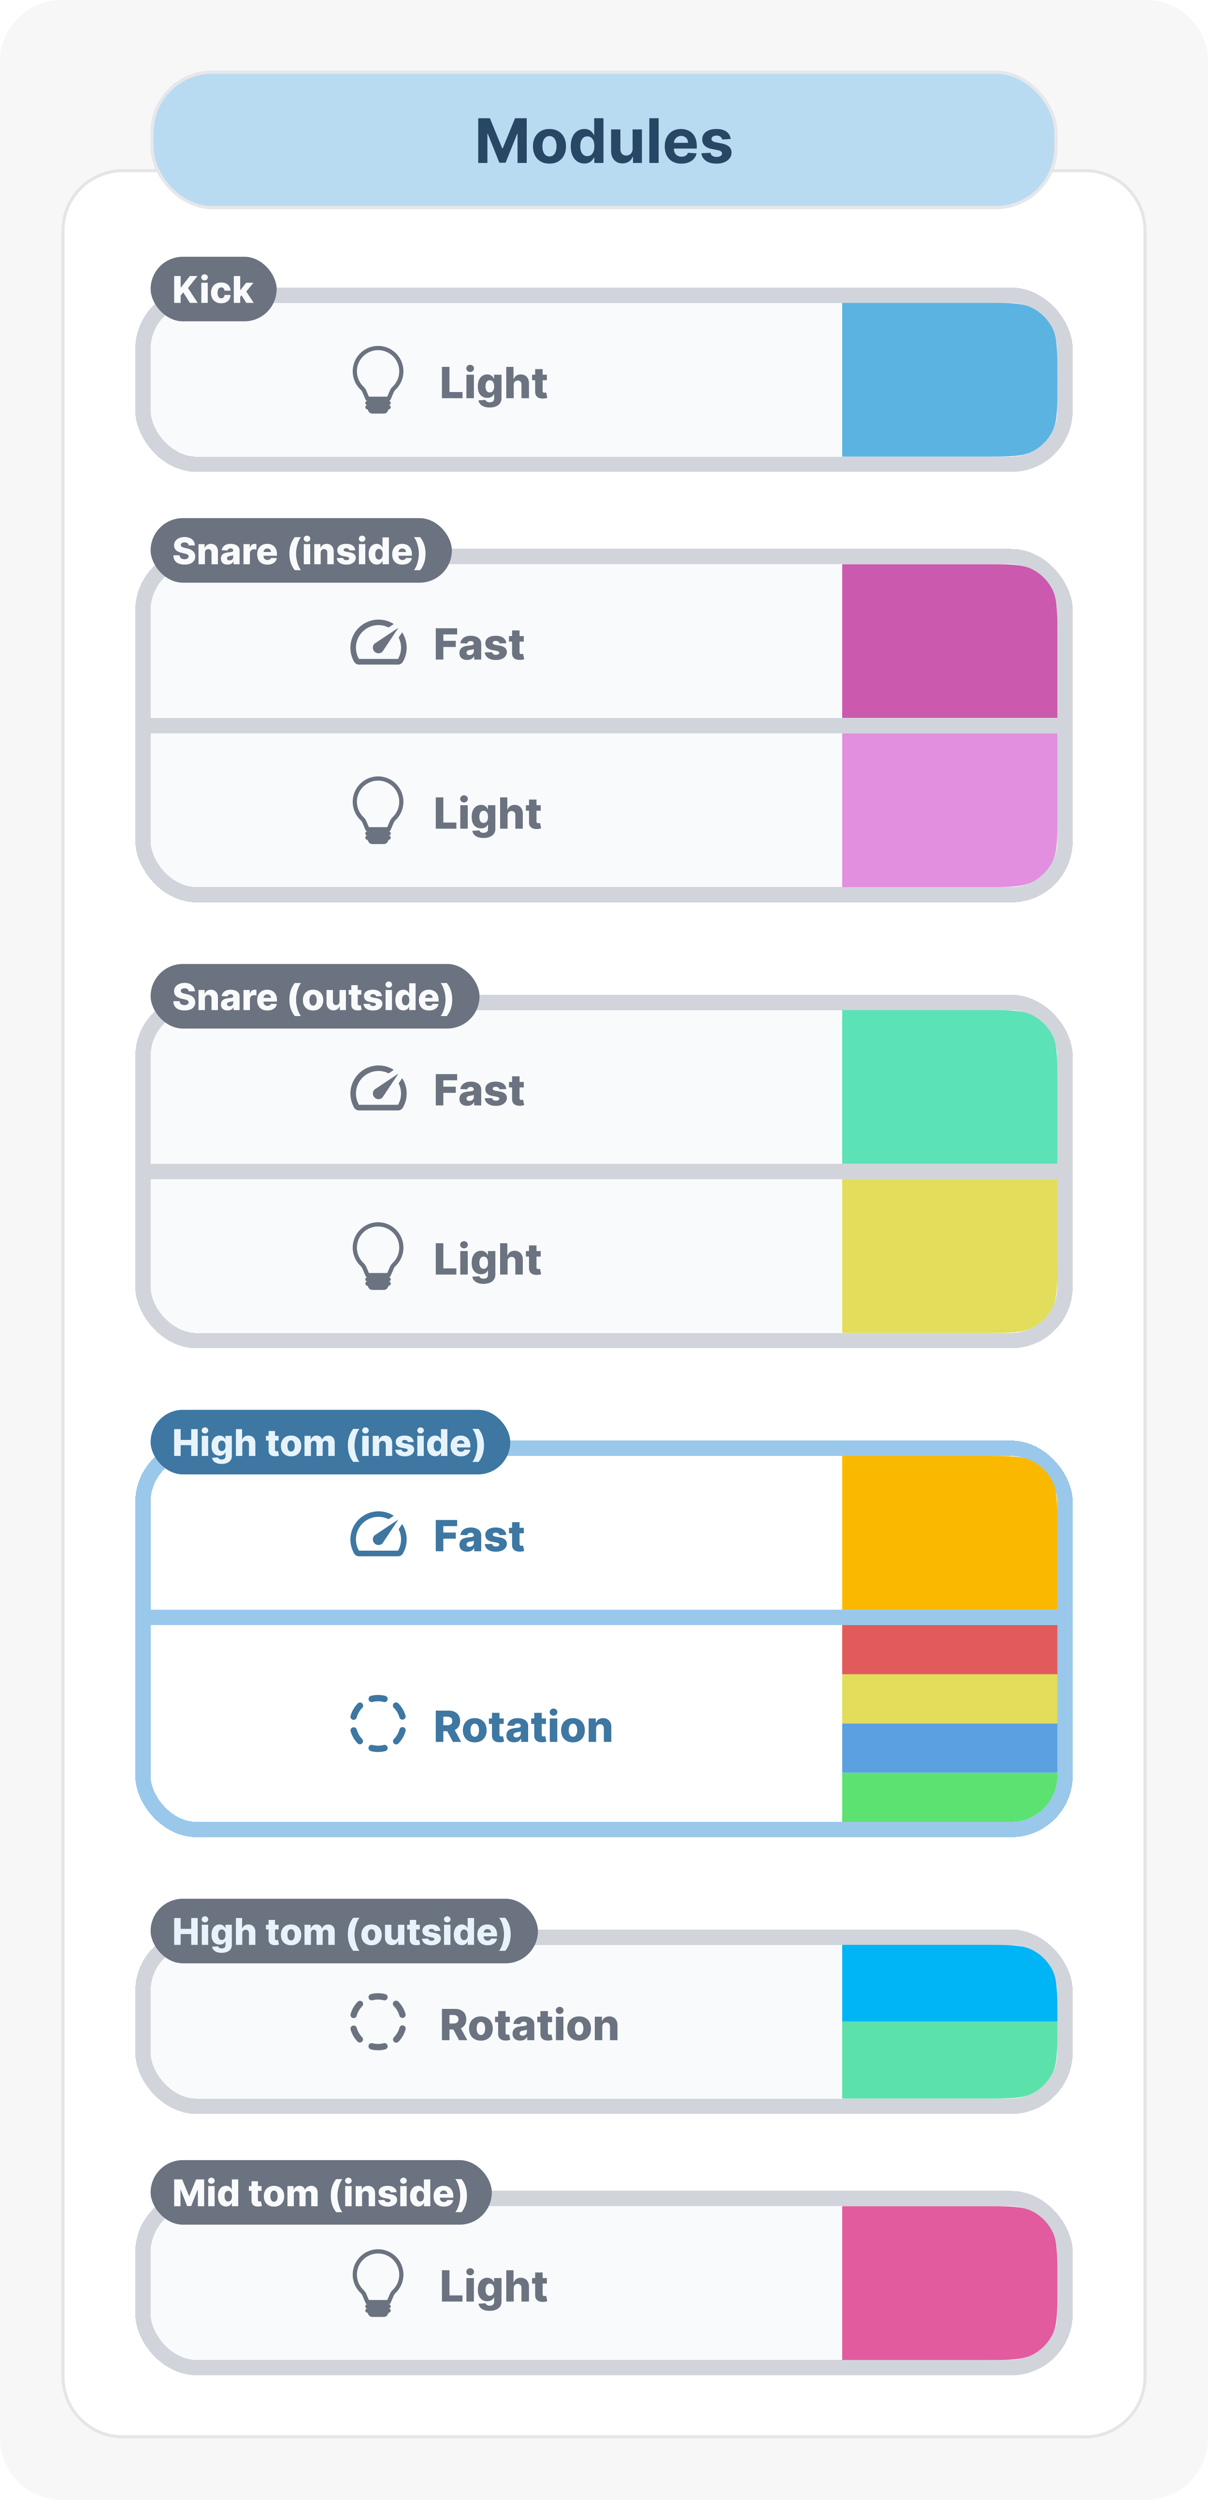 <svg xmlns="http://www.w3.org/2000/svg" width="393" height="813" fill="none"><path fill="#F7F7F8" d="M0 20C0 8.954 8.954 0 20 0h353c11.046 0 20 8.954 20 20v773c0 11.046-8.954 20-20 20H20c-11.046 0-20-8.954-20-20V20Z"/><path fill="#fff" d="M40 55.5h313c10.77 0 19.5 8.73 19.5 19.5v698c0 10.77-8.73 19.5-19.5 19.5H40c-10.77 0-19.5-8.73-19.5-19.5V75c0-10.77 8.73-19.5 19.5-19.5Z"/><path stroke="#E5E5E5" d="M40 55.5h313c10.77 0 19.5 8.73 19.5 19.5v698c0 10.77-8.73 19.5-19.5 19.5H40c-10.77 0-19.5-8.73-19.5-19.5V75c0-10.77 8.73-19.5 19.5-19.5Z"/><g filter="url(#a)"><rect width="305" height="60" x="44" y="89.5" fill="#F9FAFB" rx="20" shape-rendering="crispEdges"/><rect width="300" height="55" x="46.5" y="92" stroke="#D1D5DB" stroke-width="5" rx="17.5" shape-rendering="crispEdges"/><path fill="#6B7280" d="M143.771 125.5v-10.182h2.461v8.183h4.235v1.999h-6.696Zm7.97 0v-7.636h2.431v7.636h-2.431Zm1.218-8.526a1.26 1.26 0 0 1-.88-.338 1.09 1.09 0 0 1-.368-.826c0-.318.123-.59.368-.815.246-.229.539-.343.88-.343.345 0 .638.114.88.343.246.225.368.497.368.815 0 .322-.122.597-.368.826a1.246 1.246 0 0 1-.88.338Zm6.32 11.549c-.725 0-1.347-.101-1.864-.304-.517-.202-.923-.478-1.218-.83a2.3 2.3 0 0 1-.532-1.193l2.302-.129a.908.908 0 0 0 .239.407c.119.116.273.206.462.269.192.063.418.094.676.094.408 0 .744-.099 1.009-.298.269-.195.403-.539.403-1.029v-1.342h-.084a1.82 1.82 0 0 1-.438.631 2.086 2.086 0 0 1-.731.438c-.288.106-.62.159-.994.159-.557 0-1.067-.13-1.531-.388-.461-.262-.831-.666-1.109-1.213-.275-.55-.413-1.258-.413-2.123 0-.892.143-1.626.428-2.203.285-.58.658-1.009 1.118-1.287a2.857 2.857 0 0 1 1.497-.418c.401 0 .744.07 1.029.209.288.136.525.312.711.527a2.5 2.5 0 0 1 .423.671h.069v-1.307h2.421v7.666c0 .646-.162 1.191-.487 1.635-.325.445-.779.781-1.362 1.01-.583.232-1.258.348-2.024.348Zm.075-4.897c.295 0 .547-.078.756-.234.209-.156.369-.379.482-.671.113-.292.169-.641.169-1.049 0-.414-.056-.771-.169-1.069a1.48 1.48 0 0 0-.482-.696 1.198 1.198 0 0 0-.756-.244c-.302 0-.557.083-.766.249a1.547 1.547 0 0 0-.477.701 3.165 3.165 0 0 0-.159 1.059c0 .408.055.757.164 1.049.109.292.267.515.472.671.209.156.464.234.766.234Zm7.779-2.481v4.355h-2.431v-10.182h2.352v3.948h.084c.173-.471.454-.839.845-1.104.395-.265.877-.398 1.447-.398.537 0 1.004.12 1.402.358.398.235.706.569.925.999.222.431.331.935.328 1.512v4.867h-2.431v-4.39c.003-.424-.103-.756-.318-.994-.216-.239-.519-.358-.91-.358-.255 0-.481.056-.676.169a1.159 1.159 0 0 0-.453.472c-.106.206-.16.454-.164.746Zm10.78-3.281v1.789h-4.817v-1.789h4.817Zm-3.808-1.83h2.431v7.065c0 .149.023.27.069.363.05.089.121.154.214.194a.922.922 0 0 0 .333.054c.093 0 .191-.008.294-.025.106-.02.185-.036.238-.049l.368 1.755c-.116.033-.28.074-.492.124-.209.05-.459.081-.751.094-.57.027-1.059-.039-1.466-.198a1.904 1.904 0 0 1-.93-.756c-.212-.342-.315-.771-.308-1.288v-7.333Z"/><g clip-path="url(#b)"><path fill="#6B7280" d="M114.75 116.75a8.25 8.25 0 1 1 13.989 5.926c-.279.27-.493.55-.623.851l-1.047 2.433a.683.683 0 0 1-.631.415.687.687 0 1 1 0 1.375.687.687 0 1 1 0 1.375l-.308.615a1.381 1.381 0 0 1-1.23.76h-3.8a1.372 1.372 0 0 1-1.229-.76l-.308-.615a.688.688 0 1 1 0-1.375.688.688 0 1 1 0-1.375.687.687 0 0 1-.633-.415l-1.046-2.434a2.763 2.763 0 0 0-.623-.85 8.226 8.226 0 0 1-2.511-5.926Zm8.25-6.875a6.873 6.873 0 0 0-6.727 8.297 6.874 6.874 0 0 0 1.943 3.517c.362.349.707.776.93 1.294l.87 2.017h5.971l.869-2.017c.222-.518.567-.945.929-1.294a6.873 6.873 0 0 0-.942-10.641 6.877 6.877 0 0 0-3.843-1.173Z"/></g><path fill="#5BB3E2" d="M344 118.65c0-8.542 0-12.814-1.689-16.065a15.002 15.002 0 0 0-6.396-6.396c-3.251-1.689-7.523-1.689-16.065-1.689H274v50h45.85c8.542 0 12.814 0 16.065-1.689a15.003 15.003 0 0 0 6.396-6.396C344 133.164 344 128.892 344 120.35v-1.7Z"/></g><g filter="url(#c)"><rect width="41" height="21" x="49" y="79.5" fill="#6B7280" rx="10.5"/><path fill="#F9FAFB" d="M56.66 94.5v-8.727h2.11v3.69h.115l2.885-3.69h2.484l-3.094 3.895 3.15 4.832h-2.523l-2.173-3.43-.844 1.065V94.5h-2.11Zm8.836 0v-6.546h2.084V94.5h-2.084Zm1.044-7.308c-.292 0-.544-.097-.754-.29a.933.933 0 0 1-.315-.707c0-.273.105-.506.315-.7.21-.195.462-.293.754-.293.296 0 .547.098.755.294.21.193.315.426.315.699a.933.933 0 0 1-.315.707c-.208.193-.46.29-.755.29Zm5.422 7.432c-.69 0-1.283-.142-1.777-.427a2.882 2.882 0 0 1-1.133-1.184c-.265-.509-.397-1.097-.397-1.764 0-.67.132-1.259.397-1.765a2.903 2.903 0 0 1 1.137-1.188c.495-.285 1.084-.427 1.769-.427.605 0 1.132.11 1.58.328.452.22.805.529 1.058.93.255.397.39.865.404 1.401h-1.947c-.04-.335-.153-.598-.341-.788-.185-.19-.426-.285-.724-.285-.242 0-.454.068-.635.204-.182.134-.324.332-.426.597-.1.261-.15.585-.15.971 0 .387.05.713.15.98.102.265.244.465.426.601.181.134.393.2.635.2a.983.983 0 0 0 .882-.486c.096-.161.157-.357.183-.587H75c-.02.54-.154 1.011-.404 1.414a2.508 2.508 0 0 1-1.044.942c-.447.222-.976.333-1.59.333Zm5.984-1.841.008-2.485h.29l1.841-2.344h2.361l-2.736 3.359h-.55l-1.214 1.47Zm-1.88 1.717v-8.727h2.085V94.5h-2.084Zm4.066 0-1.713-2.719 1.372-1.478L82.54 94.5h-2.408Z"/></g><g filter="url(#d)"><rect width="305" height="115" x="44" y="174.5" fill="#F9FAFB" rx="20" shape-rendering="crispEdges"/><rect width="300" height="110" x="46.5" y="177" stroke="#D1D5DB" stroke-width="5" rx="17.5" shape-rendering="crispEdges"/><path fill="#6B7280" d="M141.771 210.5v-10.182h6.95v1.999h-4.489v2.088h4.046v2.003h-4.046v4.092h-2.461Zm10.219.129c-.488 0-.92-.081-1.298-.243a2.031 2.031 0 0 1-.89-.746c-.215-.335-.323-.754-.323-1.258 0-.424.075-.782.224-1.074.149-.291.354-.528.616-.711.262-.182.564-.32.905-.412a5.868 5.868 0 0 1 1.094-.194c.434-.04.784-.081 1.049-.125.265-.046.457-.111.577-.193a.42.42 0 0 0 .183-.363v-.025c0-.255-.087-.453-.263-.592-.176-.139-.413-.209-.711-.209-.321 0-.58.07-.776.209a.922.922 0 0 0-.372.577l-2.243-.08c.067-.464.237-.878.513-1.243.278-.367.659-.656 1.143-.865.487-.212 1.072-.318 1.755-.318.487 0 .936.058 1.347.174.411.113.769.279 1.074.497.305.216.54.481.706.796.169.315.254.674.254 1.079v5.19h-2.287v-1.064h-.06c-.136.259-.31.477-.522.656a2.076 2.076 0 0 1-.741.403c-.281.09-.6.134-.954.134Zm.75-1.591c.262 0 .498-.053.706-.159.212-.106.382-.252.507-.437.126-.189.189-.408.189-.656v-.726a1.485 1.485 0 0 1-.253.099 4.473 4.473 0 0 1-.676.154l-.353.055a2.184 2.184 0 0 0-.587.169.929.929 0 0 0-.368.298.732.732 0 0 0-.124.428c0 .252.089.444.268.576.183.133.413.199.691.199Zm11.967-3.843-2.232.06a.832.832 0 0 0-.189-.423 1.02 1.02 0 0 0-.403-.293 1.369 1.369 0 0 0-.567-.109c-.281 0-.522.056-.72.169-.196.112-.292.265-.289.457a.491.491 0 0 0 .179.388c.126.109.35.197.671.263l1.472.279c.762.146 1.329.388 1.7.726.375.338.564.785.567 1.342a2.153 2.153 0 0 1-.467 1.367c-.305.388-.723.69-1.253.905-.531.212-1.137.318-1.82.318-1.09 0-1.95-.224-2.58-.671-.626-.451-.984-1.054-1.074-1.81l2.401-.059c.053.278.191.49.413.636.222.146.505.219.85.219.312 0 .565-.058.761-.174.195-.116.295-.27.298-.463a.487.487 0 0 0-.229-.412c-.149-.106-.382-.189-.701-.249l-1.332-.253c-.766-.14-1.336-.396-1.71-.771-.375-.378-.56-.858-.557-1.442-.003-.51.133-.946.408-1.307.275-.365.666-.643 1.173-.835.507-.193 1.105-.289 1.795-.289 1.034 0 1.849.217 2.446.651.596.431.926 1.025.989 1.78Zm5.696-2.331v1.789h-4.817v-1.789h4.817Zm-3.808-1.83h2.431v7.065c0 .149.023.27.07.363a.437.437 0 0 0 .213.194.924.924 0 0 0 .334.054c.092 0 .19-.008.293-.025.106-.02.186-.036.239-.049l.367 1.755c-.116.033-.28.074-.492.124-.209.05-.459.081-.75.094-.571.027-1.059-.039-1.467-.198a1.913 1.913 0 0 1-.93-.756c-.212-.342-.315-.771-.308-1.288v-7.333ZM130.819 201.654l-1.128 1.696a7.335 7.335 0 0 1-.201 6.949h-12.705a7.338 7.338 0 0 1-.931-4.515 7.33 7.33 0 0 1 10.565-5.706l1.696-1.128a9.172 9.172 0 0 0-11.263 1.072 9.164 9.164 0 0 0-1.644 11.193 1.831 1.831 0 0 0 1.577.917h12.696a1.833 1.833 0 0 0 1.595-.917 9.168 9.168 0 0 0-.248-9.57l-.009.009Zm-8.974 6.27c.17.171.372.306.595.398a1.817 1.817 0 0 0 1.404 0c.222-.092.425-.227.595-.398l5.188-7.782-7.782 5.188a1.824 1.824 0 0 0-.538 1.297 1.836 1.836 0 0 0 .538 1.297Z"/><path fill="#CB59AD" d="M344 203.65c0-8.542 0-12.814-1.689-16.065a15.003 15.003 0 0 0-6.396-6.396c-3.251-1.689-7.523-1.689-16.065-1.689H274v50h70v-25.85Z"/><path fill="#D1D5DB" d="M49 229.5h295v5H49z"/><path fill="#6B7280" d="M141.771 265.5v-10.182h2.461v8.183h4.235v1.999h-6.696Zm7.97 0v-7.636h2.431v7.636h-2.431Zm1.218-8.526a1.26 1.26 0 0 1-.88-.338 1.09 1.09 0 0 1-.368-.826c0-.318.123-.59.368-.815.246-.229.539-.343.88-.343.345 0 .638.114.88.343.246.225.368.497.368.815 0 .322-.122.597-.368.826a1.246 1.246 0 0 1-.88.338Zm6.32 11.549c-.725 0-1.347-.101-1.864-.304-.517-.202-.923-.478-1.218-.83a2.3 2.3 0 0 1-.532-1.193l2.302-.129a.908.908 0 0 0 .239.407c.119.116.273.206.462.269.192.063.418.094.676.094.408 0 .744-.099 1.009-.298.269-.195.403-.539.403-1.029v-1.342h-.084a1.82 1.82 0 0 1-.438.631 2.086 2.086 0 0 1-.731.438c-.288.106-.62.159-.994.159-.557 0-1.067-.13-1.531-.388-.461-.262-.831-.666-1.109-1.213-.275-.55-.413-1.258-.413-2.123 0-.892.143-1.626.428-2.203.285-.58.658-1.009 1.118-1.287a2.857 2.857 0 0 1 1.497-.418c.401 0 .744.07 1.029.209.288.136.525.312.711.527a2.5 2.5 0 0 1 .423.671h.069v-1.307h2.421v7.666c0 .646-.162 1.191-.487 1.635-.325.445-.779.781-1.362 1.01-.583.232-1.258.348-2.024.348Zm.075-4.897c.295 0 .547-.078.756-.234.209-.156.369-.379.482-.671.113-.292.169-.641.169-1.049 0-.414-.056-.771-.169-1.069a1.48 1.48 0 0 0-.482-.696 1.198 1.198 0 0 0-.756-.244c-.302 0-.557.083-.766.249a1.547 1.547 0 0 0-.477.701 3.165 3.165 0 0 0-.159 1.059c0 .408.055.757.164 1.049.109.292.267.515.472.671.209.156.464.234.766.234Zm7.779-2.481v4.355h-2.431v-10.182h2.352v3.948h.084c.173-.471.454-.839.845-1.104.395-.265.877-.398 1.447-.398.537 0 1.004.12 1.402.358.398.235.706.569.925.999.222.431.331.935.328 1.512v4.867h-2.431v-4.39c.003-.424-.103-.756-.318-.994-.216-.239-.519-.358-.91-.358-.255 0-.481.056-.676.169a1.159 1.159 0 0 0-.453.472c-.106.206-.16.454-.164.746Zm10.78-3.281v1.789h-4.817v-1.789h4.817Zm-3.808-1.83h2.431v7.065c0 .149.023.27.069.363.05.089.121.154.214.194a.922.922 0 0 0 .333.054c.093 0 .191-.008.294-.025.106-.02.185-.036.238-.049l.368 1.755c-.116.033-.28.074-.492.124-.209.05-.459.081-.751.094-.57.027-1.059-.039-1.466-.198a1.904 1.904 0 0 1-.93-.756c-.212-.342-.315-.771-.308-1.288v-7.333Z"/><g clip-path="url(#e)"><path fill="#6B7280" d="M114.75 256.75a8.25 8.25 0 1 1 13.989 5.926c-.279.27-.493.55-.623.851l-1.047 2.433a.683.683 0 0 1-.631.415.687.687 0 1 1 0 1.375.687.687 0 1 1 0 1.375l-.308.615a1.381 1.381 0 0 1-1.23.76h-3.8a1.372 1.372 0 0 1-1.229-.76l-.308-.615a.688.688 0 1 1 0-1.375.688.688 0 1 1 0-1.375.687.687 0 0 1-.633-.415l-1.046-2.434a2.763 2.763 0 0 0-.623-.85 8.226 8.226 0 0 1-2.511-5.926Zm8.25-6.875a6.873 6.873 0 0 0-6.727 8.297 6.874 6.874 0 0 0 1.943 3.517c.362.349.707.776.93 1.294l.87 2.017h5.971l.869-2.017c.222-.518.567-.945.929-1.294a6.873 6.873 0 0 0-.942-10.641 6.877 6.877 0 0 0-3.843-1.173Z"/></g><path fill="#E28FDF" d="M344 234.5h-70v50h45.85c8.542 0 12.814 0 16.065-1.689a15.003 15.003 0 0 0 6.396-6.396C344 273.164 344 268.892 344 260.35V234.5Z"/></g><g filter="url(#f)"><rect width="98" height="21" x="49" y="164.5" fill="#6B7280" rx="10.5"/><path fill="#F9FAFB" d="M61.378 173.389c-.029-.312-.155-.555-.38-.728-.221-.177-.538-.265-.95-.265-.272 0-.5.036-.681.107a.888.888 0 0 0-.41.294.71.71 0 0 0-.14.422c-.006.13.02.245.077.345.06.099.144.187.255.264.114.074.25.139.41.196.158.057.337.107.536.149l.75.171c.432.094.813.218 1.142.375.333.156.611.342.835.558.228.216.4.464.516.746.117.281.176.596.179.946-.003.551-.142 1.024-.418 1.419-.275.395-.671.697-1.188.907-.515.211-1.135.316-1.863.316-.73 0-1.366-.11-1.909-.328-.542-.219-.964-.551-1.265-.997-.302-.447-.456-1.01-.465-1.692h2.02c.017.281.092.515.226.703.133.187.317.329.55.426.235.097.508.145.818.145.284 0 .525-.038.724-.115.202-.077.357-.183.465-.32a.752.752 0 0 0 .166-.469.644.644 0 0 0-.154-.421c-.099-.12-.252-.222-.46-.307a4.742 4.742 0 0 0-.784-.243l-.912-.213c-.755-.173-1.35-.453-1.785-.84-.435-.389-.65-.914-.648-1.576a2.342 2.342 0 0 1 .435-1.419c.292-.407.697-.723 1.214-.951.517-.227 1.107-.341 1.769-.341.676 0 1.262.115 1.76.346.5.227.887.546 1.163.958.275.412.416.89.422 1.432h-2.02Zm5.288 2.378v3.733h-2.084v-6.545h1.982v1.201h.072c.145-.4.392-.714.742-.942.35-.23.766-.345 1.248-.345.46 0 .86.104 1.198.311.34.205.605.492.793.861.19.367.284.796.28 1.287v4.172h-2.083v-3.763c.003-.363-.09-.648-.277-.852-.185-.205-.442-.307-.771-.307-.22 0-.412.048-.58.145a.963.963 0 0 0-.383.405 1.452 1.452 0 0 0-.137.639Zm7.367 3.844c-.418 0-.788-.07-1.112-.209a1.733 1.733 0 0 1-.763-.639c-.185-.287-.277-.647-.277-1.078 0-.364.064-.671.192-.921s.304-.453.528-.609c.225-.156.483-.274.776-.354.292-.082.605-.138.937-.166.372-.034.672-.07.9-.107.227-.039.392-.095.494-.166a.358.358 0 0 0 .157-.311v-.021c0-.219-.075-.388-.225-.507-.151-.12-.354-.179-.61-.179-.275 0-.497.059-.665.179a.788.788 0 0 0-.32.494l-1.921-.068c.057-.398.203-.753.439-1.065.239-.316.565-.563.98-.742.418-.182.919-.273 1.504-.273.418 0 .803.05 1.155.149.352.097.66.239.92.427.262.184.464.412.606.681.145.27.217.579.217.925v4.449h-1.96v-.912h-.051a1.795 1.795 0 0 1-1.082.908 2.72 2.72 0 0 1-.819.115Zm.644-1.364c.224 0 .426-.045.605-.136a1.12 1.12 0 0 0 .434-.375.993.993 0 0 0 .162-.563v-.622c-.06.031-.132.06-.217.085a4.67 4.67 0 0 1-.58.132c-.105.018-.206.033-.302.047-.196.032-.364.08-.503.145a.8.8 0 0 0-.315.256.625.625 0 0 0-.107.366c0 .216.077.381.23.495.156.113.354.17.593.17Zm4.542 1.253v-6.545h2.024v1.193h.068c.12-.432.314-.753.584-.963.27-.213.584-.32.942-.32a2.2 2.2 0 0 1 .298.021c.103.012.198.03.286.056v1.811c-.1-.034-.23-.061-.392-.081-.16-.02-.301-.03-.426-.03-.247 0-.47.055-.67.166-.195.108-.35.26-.464.456-.11.193-.166.421-.166.682v3.554h-2.084Zm7.77.124c-.684 0-1.275-.135-1.772-.405a2.803 2.803 0 0 1-1.142-1.164c-.264-.505-.396-1.106-.396-1.802 0-.676.133-1.267.4-1.773a2.9 2.9 0 0 1 1.13-1.185c.485-.284 1.058-.426 1.717-.426.466 0 .892.073 1.278.218.387.145.72.359 1.002.643.28.284.5.635.656 1.053.156.414.234.89.234 1.427v.52h-5.689v-1.21h3.75a1.17 1.17 0 0 0-.157-.592 1.063 1.063 0 0 0-.422-.405c-.176-.1-.38-.149-.61-.149-.233 0-.441.052-.626.157a1.187 1.187 0 0 0-.61 1.023v1.232c0 .267.053.501.158.703.105.198.254.353.448.464.193.111.423.166.69.166.185 0 .352-.025.503-.076.15-.052.28-.127.388-.226a.938.938 0 0 0 .243-.367l1.913.056c-.08.429-.254.802-.524 1.12a2.66 2.66 0 0 1-1.053.738c-.434.173-.937.26-1.508.26Zm7.163-3.559c0-1.054.142-2.022.426-2.906a7.744 7.744 0 0 1 1.33-2.467h2.02a5.324 5.324 0 0 0-.635 1.027 8.925 8.925 0 0 0-.512 1.325c-.142.48-.254.977-.336 1.492a9.994 9.994 0 0 0-.12 1.529c0 .671.07 1.348.21 2.033.138.682.329 1.314.57 1.896.242.586.516 1.066.823 1.441h-2.02a7.768 7.768 0 0 1-1.33-2.463c-.284-.887-.426-1.856-.426-2.907Zm4.684 3.435v-6.545h2.084v6.545h-2.084Zm1.044-7.308c-.292 0-.544-.097-.754-.29a.933.933 0 0 1-.315-.707c0-.273.105-.506.315-.699.21-.196.462-.294.754-.294.296 0 .547.098.755.294.21.193.315.426.315.699a.933.933 0 0 1-.315.707 1.07 1.07 0 0 1-.755.29Zm4.45 3.575v3.733h-2.084v-6.545h1.982v1.201h.072c.145-.4.392-.714.742-.942.349-.23.766-.345 1.248-.345.461 0 .86.104 1.198.311.341.205.605.492.793.861.19.367.284.796.281 1.287v4.172h-2.084v-3.763c.003-.363-.09-.648-.277-.852-.185-.205-.442-.307-.771-.307-.219 0-.412.048-.58.145a.961.961 0 0 0-.383.405 1.456 1.456 0 0 0-.137.639Zm11.236-.814-1.913.051a.716.716 0 0 0-.162-.362.863.863 0 0 0-.345-.251 1.167 1.167 0 0 0-.486-.094c-.241 0-.447.048-.618.145-.167.096-.25.227-.247.392a.415.415 0 0 0 .154.332c.107.094.299.169.575.226l1.261.239c.654.125 1.139.332 1.458.622.321.29.482.673.485 1.15-.003.449-.136.84-.4 1.172-.262.333-.62.591-1.074.776-.455.182-.975.273-1.56.273-.934 0-1.672-.192-2.211-.576a2.148 2.148 0 0 1-.921-1.551l2.058-.051c.046.239.164.42.354.545.19.125.433.188.729.188.267 0 .484-.05.652-.149.167-.1.253-.232.255-.396a.418.418 0 0 0-.196-.354c-.127-.091-.328-.162-.6-.213l-1.142-.218c-.657-.119-1.145-.339-1.466-.66-.321-.324-.481-.736-.478-1.236-.003-.437.114-.811.35-1.121.236-.312.571-.551 1.005-.716.435-.164.948-.247 1.539-.247.886 0 1.585.186 2.096.559.512.369.794.877.848 1.525Zm1.188 4.547v-6.545h2.084v6.545h-2.084Zm1.044-7.308c-.292 0-.544-.097-.754-.29a.933.933 0 0 1-.315-.707c0-.273.105-.506.315-.699.21-.196.462-.294.754-.294.296 0 .547.098.755.294.21.193.315.426.315.699a.933.933 0 0 1-.315.707 1.07 1.07 0 0 1-.755.29Zm4.757 7.402c-.483 0-.922-.125-1.317-.375-.395-.25-.71-.625-.946-1.125s-.353-1.121-.353-1.862c0-.77.122-1.404.366-1.901.244-.497.564-.865.959-1.104a2.456 2.456 0 0 1 1.283-.358c.343 0 .637.06.882.179.244.117.446.267.605.452.159.185.28.376.362.575h.043v-3.302h2.083v8.727h-2.062v-1.061h-.064a2.038 2.038 0 0 1-.375.567 1.81 1.81 0 0 1-.609.426 2.087 2.087 0 0 1-.857.162Zm.724-1.624c.253 0 .469-.071.648-.213a1.38 1.38 0 0 0 .414-.609 2.67 2.67 0 0 0 .144-.921c0-.358-.048-.666-.144-.924a1.274 1.274 0 0 0-.414-.597 1.025 1.025 0 0 0-.648-.209c-.258 0-.477.071-.656.213a1.322 1.322 0 0 0-.409.601 2.766 2.766 0 0 0-.136.916c0 .353.047.659.14.921.094.261.229.464.405.609.179.142.398.213.656.213Zm7.621 1.654c-.685 0-1.276-.135-1.773-.405a2.804 2.804 0 0 1-1.142-1.164c-.264-.505-.396-1.106-.396-1.802 0-.676.133-1.267.4-1.773a2.9 2.9 0 0 1 1.13-1.185c.485-.284 1.058-.426 1.717-.426.466 0 .892.073 1.278.218.387.145.721.359 1.002.643.281.284.5.635.656 1.053.156.414.234.89.234 1.427v.52h-5.689v-1.21h3.75a1.165 1.165 0 0 0-.157-.592 1.061 1.061 0 0 0-.422-.405 1.21 1.21 0 0 0-.609-.149c-.233 0-.442.052-.627.157a1.18 1.18 0 0 0-.609 1.023v1.232c0 .267.052.501.157.703.106.198.255.353.448.464.193.111.423.166.69.166.185 0 .352-.025.503-.076a1.09 1.09 0 0 0 .388-.226.937.937 0 0 0 .243-.367l1.913.056a2.357 2.357 0 0 1-.524 1.12 2.658 2.658 0 0 1-1.053.738c-.434.173-.937.26-1.508.26Zm7.533-3.559c0 1.051-.142 2.02-.426 2.907a7.773 7.773 0 0 1-1.33 2.463h-2.02c.23-.282.442-.624.635-1.027.196-.404.365-.846.507-1.326.145-.48.257-.977.337-1.491a9.68 9.68 0 0 0 .124-1.526c0-.673-.07-1.351-.209-2.032a10.332 10.332 0 0 0-.571-1.901c-.242-.585-.516-1.065-.823-1.44h2.02a7.75 7.75 0 0 1 1.33 2.467c.284.884.426 1.852.426 2.906Z"/></g><g filter="url(#g)"><rect width="305" height="115" x="44" y="319.5" fill="#F9FAFB" rx="20" shape-rendering="crispEdges"/><rect width="300" height="110" x="46.5" y="322" stroke="#D1D5DB" stroke-width="5" rx="17.5" shape-rendering="crispEdges"/><path fill="#6B7280" d="M141.771 355.5v-10.182h6.95v1.999h-4.489v2.088h4.046v2.003h-4.046v4.092h-2.461Zm10.219.129c-.488 0-.92-.081-1.298-.243a2.031 2.031 0 0 1-.89-.746c-.215-.335-.323-.754-.323-1.258 0-.424.075-.782.224-1.074.149-.291.354-.528.616-.711.262-.182.564-.32.905-.412a5.868 5.868 0 0 1 1.094-.194c.434-.04.784-.081 1.049-.125.265-.046.457-.111.577-.193a.42.42 0 0 0 .183-.363v-.025c0-.255-.087-.453-.263-.592-.176-.139-.413-.209-.711-.209-.321 0-.58.07-.776.209a.922.922 0 0 0-.372.577l-2.243-.08c.067-.464.237-.878.513-1.243.278-.367.659-.656 1.143-.865.487-.212 1.072-.318 1.755-.318.487 0 .936.058 1.347.174.411.113.769.279 1.074.497.305.216.54.481.706.796.169.315.254.674.254 1.079v5.19h-2.287v-1.064h-.06c-.136.259-.31.477-.522.656a2.076 2.076 0 0 1-.741.403c-.281.09-.6.134-.954.134Zm.75-1.591c.262 0 .498-.053.706-.159.212-.106.382-.252.507-.437.126-.189.189-.408.189-.656v-.726a1.485 1.485 0 0 1-.253.099 4.473 4.473 0 0 1-.676.154l-.353.055a2.184 2.184 0 0 0-.587.169.929.929 0 0 0-.368.298.732.732 0 0 0-.124.428c0 .252.089.444.268.576.183.133.413.199.691.199Zm11.967-3.843-2.232.06a.832.832 0 0 0-.189-.423 1.02 1.02 0 0 0-.403-.293 1.369 1.369 0 0 0-.567-.109c-.281 0-.522.056-.72.169-.196.112-.292.265-.289.457a.491.491 0 0 0 .179.388c.126.109.35.197.671.263l1.472.279c.762.146 1.329.388 1.7.726.375.338.564.785.567 1.342a2.153 2.153 0 0 1-.467 1.367c-.305.388-.723.69-1.253.905-.531.212-1.137.318-1.82.318-1.09 0-1.95-.224-2.58-.671-.626-.451-.984-1.054-1.074-1.81l2.401-.059c.053.278.191.49.413.636.222.146.505.219.85.219.312 0 .565-.058.761-.174.195-.116.295-.27.298-.463a.487.487 0 0 0-.229-.412c-.149-.106-.382-.189-.701-.249l-1.332-.253c-.766-.14-1.336-.396-1.71-.771-.375-.378-.56-.858-.557-1.442-.003-.51.133-.946.408-1.307.275-.365.666-.643 1.173-.835.507-.193 1.105-.289 1.795-.289 1.034 0 1.849.217 2.446.651.596.431.926 1.025.989 1.78Zm5.696-2.331v1.789h-4.817v-1.789h4.817Zm-3.808-1.83h2.431v7.065c0 .149.023.27.07.363a.437.437 0 0 0 .213.194.924.924 0 0 0 .334.054c.092 0 .19-.008.293-.025.106-.02.186-.036.239-.049l.367 1.755c-.116.033-.28.074-.492.124-.209.05-.459.081-.75.094-.571.027-1.059-.039-1.467-.198a1.913 1.913 0 0 1-.93-.756c-.212-.342-.315-.771-.308-1.288v-7.333ZM130.819 346.654l-1.128 1.696a7.335 7.335 0 0 1-.201 6.949h-12.705a7.338 7.338 0 0 1-.931-4.515 7.33 7.33 0 0 1 10.565-5.706l1.696-1.128a9.172 9.172 0 0 0-11.263 1.072 9.164 9.164 0 0 0-1.644 11.193 1.831 1.831 0 0 0 1.577.917h12.696a1.833 1.833 0 0 0 1.595-.917 9.168 9.168 0 0 0-.248-9.57l-.009.009Zm-8.974 6.27c.17.171.372.306.595.398a1.817 1.817 0 0 0 1.404 0c.222-.092.425-.227.595-.398l5.188-7.782-7.782 5.188a1.824 1.824 0 0 0-.538 1.297 1.836 1.836 0 0 0 .538 1.297Z"/><path fill="#5BE2B7" d="M344 348.65c0-8.542 0-12.814-1.689-16.065a15.003 15.003 0 0 0-6.396-6.396c-3.251-1.689-7.523-1.689-16.065-1.689H274v50h70v-25.85Z"/><path fill="#D1D5DB" d="M49 374.5h295v5H49z"/><path fill="#6B7280" d="M141.771 410.5v-10.182h2.461v8.183h4.235v1.999h-6.696Zm7.97 0v-7.636h2.431v7.636h-2.431Zm1.218-8.526a1.26 1.26 0 0 1-.88-.338 1.09 1.09 0 0 1-.368-.826c0-.318.123-.59.368-.815.246-.229.539-.343.88-.343.345 0 .638.114.88.343.246.225.368.497.368.815 0 .322-.122.597-.368.826a1.246 1.246 0 0 1-.88.338Zm6.32 11.549c-.725 0-1.347-.101-1.864-.304-.517-.202-.923-.478-1.218-.83a2.3 2.3 0 0 1-.532-1.193l2.302-.129a.908.908 0 0 0 .239.407c.119.116.273.206.462.269.192.063.418.094.676.094.408 0 .744-.099 1.009-.298.269-.195.403-.539.403-1.029v-1.342h-.084a1.82 1.82 0 0 1-.438.631 2.086 2.086 0 0 1-.731.438c-.288.106-.62.159-.994.159-.557 0-1.067-.13-1.531-.388-.461-.262-.831-.666-1.109-1.213-.275-.55-.413-1.258-.413-2.123 0-.892.143-1.626.428-2.203.285-.58.658-1.009 1.118-1.287a2.857 2.857 0 0 1 1.497-.418c.401 0 .744.07 1.029.209.288.136.525.312.711.527a2.5 2.5 0 0 1 .423.671h.069v-1.307h2.421v7.666c0 .646-.162 1.191-.487 1.635-.325.445-.779.781-1.362 1.01-.583.232-1.258.348-2.024.348Zm.075-4.897c.295 0 .547-.078.756-.234.209-.156.369-.379.482-.671.113-.292.169-.641.169-1.049 0-.414-.056-.771-.169-1.069a1.48 1.48 0 0 0-.482-.696 1.198 1.198 0 0 0-.756-.244c-.302 0-.557.083-.766.249a1.547 1.547 0 0 0-.477.701 3.165 3.165 0 0 0-.159 1.059c0 .408.055.757.164 1.049.109.292.267.515.472.671.209.156.464.234.766.234Zm7.779-2.481v4.355h-2.431v-10.182h2.352v3.948h.084c.173-.471.454-.839.845-1.104.395-.265.877-.398 1.447-.398.537 0 1.004.12 1.402.358.398.235.706.569.925.999.222.431.331.935.328 1.512v4.867h-2.431v-4.39c.003-.424-.103-.756-.318-.994-.216-.239-.519-.358-.91-.358-.255 0-.481.056-.676.169a1.159 1.159 0 0 0-.453.472c-.106.206-.16.454-.164.746Zm10.78-3.281v1.789h-4.817v-1.789h4.817Zm-3.808-1.83h2.431v7.065c0 .149.023.27.069.363.05.089.121.154.214.194a.922.922 0 0 0 .333.054c.093 0 .191-.008.294-.025.106-.02.185-.036.238-.049l.368 1.755c-.116.033-.28.074-.492.124-.209.05-.459.081-.751.094-.57.027-1.059-.039-1.466-.198a1.904 1.904 0 0 1-.93-.756c-.212-.342-.315-.771-.308-1.288v-7.333Z"/><g clip-path="url(#h)"><path fill="#6B7280" d="M114.75 401.75a8.25 8.25 0 1 1 13.989 5.926c-.279.27-.493.55-.623.851l-1.047 2.433a.683.683 0 0 1-.631.415.687.687 0 1 1 0 1.375.687.687 0 1 1 0 1.375l-.308.615a1.381 1.381 0 0 1-1.23.76h-3.8a1.372 1.372 0 0 1-1.229-.76l-.308-.615a.688.688 0 1 1 0-1.375.688.688 0 1 1 0-1.375.687.687 0 0 1-.633-.415l-1.046-2.434a2.763 2.763 0 0 0-.623-.85 8.226 8.226 0 0 1-2.511-5.926Zm8.25-6.875a6.873 6.873 0 0 0-6.727 8.297 6.874 6.874 0 0 0 1.943 3.517c.362.349.707.776.93 1.294l.87 2.017h5.971l.869-2.017c.222-.518.567-.945.929-1.294a6.873 6.873 0 0 0-.942-10.641 6.877 6.877 0 0 0-3.843-1.173Z"/></g><path fill="#E2DD5B" d="M344 379.5h-70v50h45.85c8.542 0 12.814 0 16.065-1.689a15.003 15.003 0 0 0 6.396-6.396C344 418.164 344 413.892 344 405.35V379.5Z"/></g><g filter="url(#i)"><rect width="107" height="21" x="49" y="309.5" fill="#6B7280" rx="10.5"/><path fill="#F9FAFB" d="M61.378 318.389c-.029-.312-.155-.555-.38-.728-.221-.177-.538-.265-.95-.265-.272 0-.5.036-.681.107a.888.888 0 0 0-.41.294.71.71 0 0 0-.14.422c-.006.13.02.245.077.345.06.099.144.187.255.264.114.074.25.139.41.196.158.057.337.107.536.149l.75.171c.432.094.813.218 1.142.375.333.156.611.342.835.558.228.216.4.464.516.746.117.281.176.596.179.946-.003.551-.142 1.024-.418 1.419-.275.395-.671.697-1.188.907-.515.211-1.135.316-1.863.316-.73 0-1.366-.11-1.909-.328-.542-.219-.964-.551-1.265-.997-.302-.447-.456-1.01-.465-1.692h2.02c.017.281.092.515.226.703.133.187.317.329.55.426.235.097.508.145.818.145.284 0 .525-.038.724-.115.202-.077.357-.183.465-.32a.752.752 0 0 0 .166-.469.644.644 0 0 0-.154-.421c-.099-.12-.252-.222-.46-.307a4.742 4.742 0 0 0-.784-.243l-.912-.213c-.755-.173-1.35-.453-1.785-.84-.435-.389-.65-.914-.648-1.576a2.342 2.342 0 0 1 .435-1.419c.292-.407.697-.723 1.214-.951.517-.227 1.107-.341 1.769-.341.676 0 1.262.115 1.76.346.5.227.887.546 1.163.958.275.412.416.89.422 1.432h-2.02Zm5.288 2.378v3.733h-2.084v-6.545h1.982v1.201h.072c.145-.4.392-.714.742-.942.35-.23.766-.345 1.248-.345.46 0 .86.104 1.198.311.34.205.605.492.793.861.19.367.284.796.28 1.287v4.172h-2.083v-3.763c.003-.363-.09-.648-.277-.852-.185-.205-.442-.307-.771-.307-.22 0-.412.048-.58.145a.963.963 0 0 0-.383.405 1.452 1.452 0 0 0-.137.639Zm7.367 3.844c-.418 0-.788-.07-1.112-.209a1.733 1.733 0 0 1-.763-.639c-.185-.287-.277-.647-.277-1.078 0-.364.064-.671.192-.921s.304-.453.528-.609c.225-.156.483-.274.776-.354.292-.082.605-.138.937-.166.372-.034.672-.07.9-.107.227-.039.392-.095.494-.166a.358.358 0 0 0 .157-.311v-.021c0-.219-.075-.388-.225-.507-.151-.12-.354-.179-.61-.179-.275 0-.497.059-.665.179a.788.788 0 0 0-.32.494l-1.921-.068c.057-.398.203-.753.439-1.065.239-.316.565-.563.98-.742.418-.182.919-.273 1.504-.273.418 0 .803.05 1.155.149.352.097.66.239.92.427.262.184.464.412.606.681.145.27.217.579.217.925v4.449h-1.96v-.912h-.051a1.795 1.795 0 0 1-1.082.908 2.72 2.72 0 0 1-.819.115Zm.644-1.364c.224 0 .426-.045.605-.136a1.12 1.12 0 0 0 .434-.375.993.993 0 0 0 .162-.563v-.622c-.06.031-.132.06-.217.085a4.67 4.67 0 0 1-.58.132c-.105.018-.206.033-.302.047-.196.032-.364.08-.503.145a.8.8 0 0 0-.315.256.625.625 0 0 0-.107.366c0 .216.077.381.23.495.156.113.354.17.593.17Zm4.542 1.253v-6.545h2.024v1.193h.068c.12-.432.314-.753.584-.963.27-.213.584-.32.942-.32a2.2 2.2 0 0 1 .298.021c.103.012.198.03.286.056v1.811c-.1-.034-.23-.061-.392-.081-.16-.02-.301-.03-.426-.03-.247 0-.47.055-.67.166-.195.108-.35.26-.464.456-.11.193-.166.421-.166.682v3.554h-2.084Zm7.77.124c-.684 0-1.275-.135-1.772-.405a2.803 2.803 0 0 1-1.142-1.164c-.264-.505-.396-1.106-.396-1.802 0-.676.133-1.267.4-1.773a2.9 2.9 0 0 1 1.13-1.185c.485-.284 1.058-.426 1.717-.426.466 0 .892.073 1.278.218.387.145.72.359 1.002.643.28.284.5.635.656 1.053.156.414.234.89.234 1.427v.52h-5.689v-1.21h3.75a1.17 1.17 0 0 0-.157-.592 1.063 1.063 0 0 0-.422-.405c-.176-.1-.38-.149-.61-.149-.233 0-.441.052-.626.157a1.187 1.187 0 0 0-.61 1.023v1.232c0 .267.053.501.158.703.105.198.254.353.448.464.193.111.423.166.69.166.185 0 .352-.025.503-.076.15-.052.28-.127.388-.226a.938.938 0 0 0 .243-.367l1.913.056c-.08.429-.254.802-.524 1.12a2.66 2.66 0 0 1-1.053.738c-.434.173-.937.26-1.508.26Zm7.163-3.559c0-1.054.142-2.022.426-2.906a7.744 7.744 0 0 1 1.33-2.467h2.02a5.324 5.324 0 0 0-.635 1.027 8.925 8.925 0 0 0-.512 1.325c-.142.48-.254.977-.336 1.492a9.994 9.994 0 0 0-.12 1.529c0 .671.07 1.348.21 2.033.138.682.329 1.314.57 1.896.242.586.516 1.066.823 1.441h-2.02a7.768 7.768 0 0 1-1.33-2.463c-.284-.887-.426-1.856-.426-2.907Zm7.705 3.559c-.688 0-1.279-.141-1.773-.422a2.909 2.909 0 0 1-1.138-1.185c-.264-.508-.396-1.098-.396-1.768 0-.674.132-1.263.396-1.769a2.884 2.884 0 0 1 1.138-1.185c.494-.284 1.085-.426 1.773-.426.687 0 1.277.142 1.768.426.494.282.874.677 1.138 1.185.267.506.4 1.095.4 1.769 0 .67-.133 1.26-.4 1.768a2.875 2.875 0 0 1-1.138 1.185c-.491.281-1.081.422-1.768.422Zm.012-1.573c.25 0 .462-.077.635-.23a1.43 1.43 0 0 0 .397-.639 2.93 2.93 0 0 0 .14-.946 2.96 2.96 0 0 0-.14-.955 1.436 1.436 0 0 0-.397-.639.925.925 0 0 0-.635-.23.976.976 0 0 0-.656.23 1.455 1.455 0 0 0-.405.639 3.022 3.022 0 0 0-.136.955c0 .358.045.673.136.946.094.273.229.486.405.639.179.153.398.23.656.23Zm8.585-1.376v-3.72h2.079v6.545h-1.985v-1.219h-.069a1.9 1.9 0 0 1-.741.955c-.347.233-.766.349-1.257.349-.446 0-.838-.102-1.176-.307a2.094 2.094 0 0 1-.789-.856c-.187-.369-.282-.801-.285-1.296v-4.171h2.084v3.762c.002.355.096.635.281.84.185.204.436.307.754.307.208 0 .394-.046.558-.137a1 1 0 0 0 .397-.405c.099-.179.149-.394.149-.647Zm7.1-3.72v1.534h-4.129v-1.534h4.129Zm-3.264-1.569h2.084v6.056c0 .128.02.231.06.311a.365.365 0 0 0 .183.166.784.784 0 0 0 .285.047c.08 0 .164-.007.252-.021.091-.017.159-.032.204-.043l.316 1.504c-.1.029-.24.064-.422.107a3.621 3.621 0 0 1-.644.081c-.488.022-.907-.034-1.257-.171a1.635 1.635 0 0 1-.797-.647c-.181-.293-.27-.661-.264-1.104v-6.286Zm9.96 3.567-1.913.051a.716.716 0 0 0-.162-.362.863.863 0 0 0-.345-.251 1.174 1.174 0 0 0-.486-.094c-.242 0-.448.048-.618.145-.168.096-.25.227-.247.392a.417.417 0 0 0 .153.332c.108.094.3.169.575.226l1.262.239c.653.125 1.139.332 1.457.622.321.29.483.673.486 1.15-.003.449-.136.84-.401 1.172-.261.333-.619.591-1.073.776-.455.182-.975.273-1.56.273-.935 0-1.672-.192-2.212-.576a2.144 2.144 0 0 1-.92-1.551l2.058-.051c.045.239.163.42.354.545.19.125.433.188.728.188.267 0 .485-.05.652-.149.168-.1.253-.232.256-.396a.42.42 0 0 0-.196-.354c-.128-.091-.328-.162-.601-.213l-1.142-.218c-.656-.119-1.145-.339-1.466-.66-.321-.324-.48-.736-.477-1.236-.003-.437.114-.811.349-1.121.236-.312.571-.551 1.006-.716.435-.164.947-.247 1.538-.247.887 0 1.586.186 2.097.559.511.369.794.877.848 1.525Zm1.188 4.547v-6.545h2.084v6.545h-2.084Zm1.044-7.308c-.293 0-.544-.097-.754-.29a.931.931 0 0 1-.316-.707c0-.273.105-.506.316-.699.21-.196.461-.294.754-.294.295 0 .547.098.754.294.21.193.315.426.315.699a.933.933 0 0 1-.315.707c-.207.193-.459.29-.754.29Zm4.757 7.402c-.483 0-.922-.125-1.317-.375-.395-.25-.71-.625-.946-1.125s-.354-1.121-.354-1.862c0-.77.122-1.404.367-1.901.244-.497.564-.865.958-1.104a2.459 2.459 0 0 1 1.283-.358c.344 0 .638.06.882.179.245.117.446.267.605.452.159.185.28.376.363.575h.042v-3.302h2.084v8.727h-2.063v-1.061h-.063a2.084 2.084 0 0 1-.375.567 1.815 1.815 0 0 1-.61.426 2.082 2.082 0 0 1-.856.162Zm.724-1.624c.253 0 .469-.071.648-.213a1.37 1.37 0 0 0 .413-.609c.097-.262.145-.568.145-.921 0-.358-.048-.666-.145-.924a1.272 1.272 0 0 0-.413-.597 1.025 1.025 0 0 0-.648-.209c-.258 0-.477.071-.656.213a1.314 1.314 0 0 0-.409.601 2.764 2.764 0 0 0-.137.916c0 .353.047.659.141.921.094.261.229.464.405.609.179.142.398.213.656.213Zm7.62 1.654c-.684 0-1.275-.135-1.772-.405a2.798 2.798 0 0 1-1.142-1.164c-.265-.505-.397-1.106-.397-1.802 0-.676.134-1.267.401-1.773a2.899 2.899 0 0 1 1.129-1.185c.486-.284 1.058-.426 1.718-.426.465 0 .892.073 1.278.218.386.145.72.359 1.001.643.282.284.5.635.657 1.053.156.414.234.89.234 1.427v.52h-5.689v-1.21h3.75a1.165 1.165 0 0 0-.158-.592 1.065 1.065 0 0 0-.421-.405c-.177-.1-.38-.149-.61-.149-.233 0-.442.052-.626.157a1.19 1.19 0 0 0-.61 1.023v1.232c0 .267.053.501.158.703.105.198.254.353.447.464.194.111.424.166.691.166.184 0 .352-.025.503-.076.15-.052.279-.127.387-.226a.937.937 0 0 0 .243-.367l1.914.056c-.08.429-.255.802-.524 1.12a2.665 2.665 0 0 1-1.053.738c-.435.173-.938.26-1.509.26Zm7.533-3.559c0 1.051-.142 2.02-.426 2.907a7.77 7.77 0 0 1-1.329 2.463h-2.02c.23-.282.442-.624.635-1.027.196-.404.365-.846.507-1.326.145-.48.257-.977.337-1.491a9.677 9.677 0 0 0 .123-1.526c0-.673-.069-1.351-.209-2.032a10.255 10.255 0 0 0-.571-1.901c-.241-.585-.515-1.065-.822-1.44h2.02a7.746 7.746 0 0 1 1.329 2.467c.284.884.426 1.852.426 2.906Z"/></g><g filter="url(#j)"><rect width="305" height="129" x="44" y="464.5" fill="#fff" rx="20" shape-rendering="crispEdges"/><rect width="300" height="124" x="46.5" y="467" stroke="#9AC8EB" stroke-width="5" rx="17.5" shape-rendering="crispEdges"/><path fill="#3D77A2" d="M141.771 500.5v-10.182h6.95v1.999h-4.489v2.088h4.046v2.003h-4.046v4.092h-2.461Zm10.219.129c-.488 0-.92-.081-1.298-.243a2.031 2.031 0 0 1-.89-.746c-.215-.335-.323-.754-.323-1.258 0-.424.075-.782.224-1.074.149-.291.354-.528.616-.711.262-.182.564-.32.905-.412a5.868 5.868 0 0 1 1.094-.194c.434-.04.784-.081 1.049-.125.265-.046.457-.111.577-.193a.42.42 0 0 0 .183-.363v-.025c0-.255-.087-.453-.263-.592-.176-.139-.413-.209-.711-.209-.321 0-.58.07-.776.209a.922.922 0 0 0-.372.577l-2.243-.08c.067-.464.237-.878.513-1.243.278-.367.659-.656 1.143-.865.487-.212 1.072-.318 1.755-.318.487 0 .936.058 1.347.174.411.113.769.279 1.074.497.305.216.54.481.706.796.169.315.254.674.254 1.079v5.19h-2.287v-1.064h-.06c-.136.259-.31.477-.522.656a2.076 2.076 0 0 1-.741.403c-.281.09-.6.134-.954.134Zm.75-1.591c.262 0 .498-.053.706-.159.212-.106.382-.252.507-.437.126-.189.189-.408.189-.656v-.726a1.485 1.485 0 0 1-.253.099 4.473 4.473 0 0 1-.676.154l-.353.055a2.184 2.184 0 0 0-.587.169.929.929 0 0 0-.368.298.732.732 0 0 0-.124.428c0 .252.089.444.268.576.183.133.413.199.691.199Zm11.967-3.843-2.232.06a.832.832 0 0 0-.189-.423 1.02 1.02 0 0 0-.403-.293 1.369 1.369 0 0 0-.567-.109c-.281 0-.522.056-.72.169-.196.112-.292.265-.289.457a.491.491 0 0 0 .179.388c.126.109.35.197.671.263l1.472.279c.762.146 1.329.388 1.7.726.375.338.564.785.567 1.342a2.153 2.153 0 0 1-.467 1.367c-.305.388-.723.69-1.253.905-.531.212-1.137.318-1.82.318-1.09 0-1.95-.224-2.58-.671-.626-.451-.984-1.054-1.074-1.81l2.401-.059c.053.278.191.49.413.636.222.146.505.219.85.219.312 0 .565-.058.761-.174.195-.116.295-.27.298-.463a.487.487 0 0 0-.229-.412c-.149-.106-.382-.189-.701-.249l-1.332-.253c-.766-.14-1.336-.396-1.71-.771-.375-.378-.56-.858-.557-1.442-.003-.51.133-.946.408-1.307.275-.365.666-.643 1.173-.835.507-.193 1.105-.289 1.795-.289 1.034 0 1.849.217 2.446.651.596.431.926 1.025.989 1.78Zm5.696-2.331v1.789h-4.817v-1.789h4.817Zm-3.808-1.83h2.431v7.065c0 .149.023.27.07.363a.437.437 0 0 0 .213.194.924.924 0 0 0 .334.054c.092 0 .19-.008.293-.025.106-.02.186-.036.239-.049l.367 1.755c-.116.033-.28.074-.492.124-.209.05-.459.081-.75.094-.571.027-1.059-.039-1.467-.198a1.913 1.913 0 0 1-.93-.756c-.212-.342-.315-.771-.308-1.288v-7.333ZM130.819 491.654l-1.128 1.696a7.335 7.335 0 0 1-.201 6.949h-12.705a7.338 7.338 0 0 1-.931-4.515 7.33 7.33 0 0 1 10.565-5.706l1.696-1.128a9.172 9.172 0 0 0-11.263 1.072 9.164 9.164 0 0 0-1.644 11.193 1.831 1.831 0 0 0 1.577.917h12.696a1.833 1.833 0 0 0 1.595-.917 9.168 9.168 0 0 0-.248-9.57l-.009.009Zm-8.974 6.27c.17.171.372.306.595.398a1.817 1.817 0 0 0 1.404 0c.222-.092.425-.227.595-.398l5.188-7.782-7.782 5.188a1.824 1.824 0 0 0-.538 1.297 1.836 1.836 0 0 0 .538 1.297Z"/><path fill="#FAB800" d="M344 493.65c0-8.542 0-12.814-1.689-16.065a15.003 15.003 0 0 0-6.396-6.396c-3.251-1.689-7.523-1.689-16.065-1.689H274v50h70v-25.85Z"/><path fill="#9AC8EB" d="M49 519.5h295v5H49z"/><path fill="#3D77A2" d="M141.771 562.5v-10.182h4.206c.762 0 1.42.138 1.973.413.557.272.986.663 1.288 1.173.302.507.452 1.109.452 1.805 0 .706-.154 1.306-.462 1.8a2.95 2.95 0 0 1-1.313 1.123c-.566.255-1.237.383-2.013.383h-2.66v-1.939h2.203c.371 0 .681-.048.929-.144.252-.1.443-.249.572-.448.129-.202.194-.46.194-.775s-.065-.575-.194-.781a1.166 1.166 0 0 0-.572-.467c-.252-.106-.561-.159-.929-.159h-1.213v8.198h-2.461Zm5.732-4.653 2.535 4.653h-2.684l-2.486-4.653h2.635Zm6.951 4.797c-.802 0-1.491-.164-2.068-.492a3.39 3.39 0 0 1-1.327-1.382c-.308-.593-.463-1.281-.463-2.063 0-.786.155-1.474.463-2.064a3.354 3.354 0 0 1 1.327-1.382c.577-.331 1.266-.497 2.068-.497s1.49.166 2.064.497a3.318 3.318 0 0 1 1.327 1.382c.312.59.467 1.278.467 2.064 0 .782-.155 1.47-.467 2.063a3.353 3.353 0 0 1-1.327 1.382c-.574.328-1.262.492-2.064.492Zm.015-1.834c.292 0 .539-.09.741-.269.202-.179.356-.427.462-.746.11-.318.164-.686.164-1.103 0-.424-.054-.796-.164-1.114-.106-.318-.26-.567-.462-.746a1.077 1.077 0 0 0-.741-.268c-.301 0-.557.089-.765.268-.206.179-.363.428-.473.746a3.53 3.53 0 0 0-.159 1.114c0 .417.053.785.159 1.103.11.319.267.567.473.746.208.179.464.269.765.269Zm9.399-5.946v1.789h-4.817v-1.789h4.817Zm-3.808-1.83h2.431v7.065c0 .149.023.27.07.363a.437.437 0 0 0 .213.194.922.922 0 0 0 .333.054c.093 0 .191-.008.294-.025.106-.02.185-.036.238-.049l.368 1.755c-.116.033-.28.074-.492.124-.209.05-.459.081-.751.094-.57.027-1.059-.039-1.466-.198a1.908 1.908 0 0 1-.93-.756c-.212-.342-.315-.771-.308-1.288v-7.333Zm7.201 9.595c-.487 0-.92-.081-1.297-.243a2.02 2.02 0 0 1-.89-.746c-.216-.335-.323-.754-.323-1.258 0-.424.074-.782.223-1.074.149-.291.355-.528.617-.711.262-.182.563-.32.905-.412a5.872 5.872 0 0 1 1.093-.194c.434-.04.784-.081 1.049-.125.265-.046.458-.111.577-.193a.42.42 0 0 0 .184-.363v-.025c0-.255-.088-.453-.264-.592-.175-.139-.412-.209-.71-.209-.322 0-.58.07-.776.209a.919.919 0 0 0-.373.577l-2.242-.08c.066-.464.237-.878.512-1.243.278-.367.66-.656 1.143-.865.488-.212 1.073-.318 1.755-.318.488 0 .937.058 1.348.174.411.113.769.279 1.074.497.305.216.54.481.706.796.169.315.253.674.253 1.079v5.19h-2.287v-1.064h-.059c-.136.259-.31.477-.523.656a2.063 2.063 0 0 1-.74.403c-.282.09-.6.134-.955.134Zm.751-1.591c.262 0 .497-.053.706-.159.212-.106.381-.252.507-.437.126-.189.189-.408.189-.656v-.726c-.07.036-.154.069-.254.099a4.473 4.473 0 0 1-.676.154l-.353.055a2.188 2.188 0 0 0-.586.169.922.922 0 0 0-.368.298.732.732 0 0 0-.125.428c0 .252.09.444.269.576.182.133.412.199.691.199Zm9.61-6.174v1.789h-4.817v-1.789h4.817Zm-3.808-1.83h2.431v7.065c0 .149.023.27.069.363.05.089.121.154.214.194a.922.922 0 0 0 .333.054c.093 0 .191-.008.294-.025.106-.02.185-.036.238-.049l.368 1.755c-.116.033-.28.074-.492.124-.209.05-.459.081-.751.094-.57.027-1.059-.039-1.466-.198a1.904 1.904 0 0 1-.93-.756c-.212-.342-.315-.771-.308-1.288v-7.333Zm5.048 9.466v-7.636h2.432v7.636h-2.432Zm1.218-8.526a1.26 1.26 0 0 1-.88-.338 1.09 1.09 0 0 1-.367-.826c0-.318.122-.59.367-.815.246-.229.539-.343.88-.343.345 0 .638.114.88.343.246.225.368.497.368.815 0 .322-.122.597-.368.826a1.246 1.246 0 0 1-.88.338Zm6.326 8.67c-.803 0-1.492-.164-2.069-.492a3.39 3.39 0 0 1-1.327-1.382c-.308-.593-.462-1.281-.462-2.063 0-.786.154-1.474.462-2.064a3.354 3.354 0 0 1 1.327-1.382c.577-.331 1.266-.497 2.069-.497.802 0 1.489.166 2.063.497a3.318 3.318 0 0 1 1.327 1.382c.312.59.467 1.278.467 2.064 0 .782-.155 1.47-.467 2.063a3.353 3.353 0 0 1-1.327 1.382c-.574.328-1.261.492-2.063.492Zm.014-1.834c.292 0 .539-.09.741-.269.202-.179.357-.427.463-.746a3.4 3.4 0 0 0 .164-1.103 3.44 3.44 0 0 0-.164-1.114c-.106-.318-.261-.567-.463-.746a1.077 1.077 0 0 0-.741-.268c-.301 0-.556.089-.765.268-.206.179-.363.428-.472.746a3.5 3.5 0 0 0-.16 1.114c0 .417.053.785.16 1.103.109.319.266.567.472.746.209.179.464.269.765.269Zm7.52-2.665v4.355h-2.431v-7.636h2.312v1.402h.084c.169-.468.458-.834.865-1.099.408-.269.893-.403 1.457-.403.537 0 1.003.121 1.397.363.398.239.706.574.925 1.004.222.428.331.928.328 1.502v4.867h-2.431v-4.39c.003-.424-.105-.756-.323-.994-.216-.239-.516-.358-.9-.358-.256 0-.481.056-.676.169a1.117 1.117 0 0 0-.448.472 1.691 1.691 0 0 0-.159.746ZM119.939 548.77a1.028 1.028 0 0 1 .378-1.083 1.02 1.02 0 0 1 .362-.174 9.282 9.282 0 0 1 4.641 0 1.029 1.029 0 0 1 .587 1.63 1.028 1.028 0 0 1-1.103.366 7.232 7.232 0 0 0-3.609 0 1.03 1.03 0 0 1-1.256-.739Zm-3.562 1.228a9.29 9.29 0 0 0-2.32 4.018 1.039 1.039 0 0 0 .719 1.27 1.026 1.026 0 0 0 .899-.174c.18-.137.31-.328.37-.546a7.21 7.21 0 0 1 1.804-3.123 1.037 1.037 0 0 0 .296-.732 1.042 1.042 0 0 0-.309-.727 1.031 1.031 0 0 0-1.459.014Zm-.333 8.434a1.033 1.033 0 0 0-1.987.552 9.28 9.28 0 0 0 2.32 4.02 1.035 1.035 0 0 0 1.418-.029 1.034 1.034 0 0 0 .048-1.418 7.222 7.222 0 0 1-1.799-3.125Zm8.76 5.059a7.209 7.209 0 0 1-3.609 0 1.021 1.021 0 0 0-.796.097 1.04 1.04 0 0 0-.486.637 1.039 1.039 0 0 0 .394 1.093c.112.081.238.138.372.169a9.282 9.282 0 0 0 4.641 0 1.029 1.029 0 0 0 .587-1.63 1.028 1.028 0 0 0-1.103-.366Zm6.422-5.777a1.033 1.033 0 0 0-1.265.72 7.221 7.221 0 0 1-1.805 3.123 1.035 1.035 0 0 0 .013 1.459 1.03 1.03 0 0 0 1.458-.013 9.293 9.293 0 0 0 2.32-4.019 1.034 1.034 0 0 0-.098-.785 1.029 1.029 0 0 0-.624-.485h.001Zm-1.27-3.146a1.033 1.033 0 0 0 1.987-.552 9.28 9.28 0 0 0-2.32-4.02 1.037 1.037 0 0 0-1.145-.273 1.03 1.03 0 0 0-.322 1.72 7.212 7.212 0 0 1 1.799 3.125h.001Z"/><path fill="#5BE271" d="M344 572.5h-70v16h54c.929 0 1.393 0 1.785-.021 7.667-.401 13.793-6.527 14.194-14.194.021-.392.021-.856.021-1.785Z"/><path fill="#E2DD5B" d="M344 540.5h-70v16h70v-16Z"/><path fill="#5BA1E2" d="M344 556.5h-70v16h70v-16Z"/><path fill="#E25B5B" d="M344 524.5h-70v16h70v-16Z"/></g><g filter="url(#k)"><rect width="117" height="21" x="49" y="454.5" fill="#3D77A2" rx="10.5"/><path fill="#E7F3FB" d="M56.66 469.5v-8.727h2.11v3.503h3.439v-3.503h2.105v8.727h-2.105v-3.507h-3.44v3.507h-2.108Zm8.977 0v-6.545h2.084v6.545h-2.084Zm1.044-7.308c-.293 0-.544-.097-.754-.29a.933.933 0 0 1-.316-.707c0-.273.106-.506.316-.699.21-.196.461-.294.754-.294.296 0 .547.098.754.294.21.193.316.426.316.699a.933.933 0 0 1-.316.707c-.207.193-.458.29-.754.29Zm5.417 9.899c-.622 0-1.154-.087-1.598-.26-.443-.173-.79-.411-1.044-.712a1.97 1.97 0 0 1-.456-1.022l1.973-.111a.78.78 0 0 0 .205.349c.102.1.234.176.396.23.165.054.358.081.58.081.35 0 .638-.085.865-.255.23-.168.345-.462.345-.882v-1.151h-.073a1.543 1.543 0 0 1-.374.541 1.781 1.781 0 0 1-.627.375 2.458 2.458 0 0 1-.852.137c-.477 0-.915-.111-1.313-.333-.394-.224-.711-.571-.95-1.04-.236-.471-.354-1.078-.354-1.819 0-.764.123-1.394.367-1.888.244-.497.564-.865.959-1.104a2.456 2.456 0 0 1 1.282-.358c.344 0 .638.06.882.179.248.117.45.267.61.452.159.185.28.376.362.575h.06v-1.12h2.075v6.571c0 .554-.14 1.021-.418 1.402-.278.38-.667.669-1.167.865-.5.198-1.078.298-1.735.298Zm.064-4.198c.253 0 .469-.066.648-.2.179-.133.317-.325.413-.575.097-.25.145-.55.145-.899 0-.355-.048-.661-.145-.916a1.273 1.273 0 0 0-.413-.597 1.025 1.025 0 0 0-.648-.209c-.258 0-.477.071-.656.213a1.321 1.321 0 0 0-.41.601c-.09.256-.135.558-.135.908 0 .349.046.649.14.899.094.25.229.442.405.575.179.134.398.2.656.2Zm6.668-2.126v3.733h-2.084v-8.727h2.016v3.383h.073c.147-.403.389-.719.724-.946.338-.227.751-.341 1.24-.341.46 0 .86.103 1.202.307.34.202.605.487.792.857.19.369.284.801.282 1.295v4.172H80.99v-3.763c.003-.363-.088-.648-.273-.852-.185-.205-.445-.307-.78-.307-.219 0-.412.048-.58.145a.99.99 0 0 0-.387.405c-.091.176-.138.389-.14.639Zm11.818-2.812v1.534h-4.13v-1.534h4.13Zm-3.264-1.569h2.084v6.056c0 .128.02.231.06.311a.37.37 0 0 0 .183.166c.08.031.174.047.285.047.08 0 .163-.007.252-.021.09-.017.159-.032.204-.043l.315 1.504c-.099.029-.24.064-.421.107a3.614 3.614 0 0 1-.644.081c-.489.022-.908-.034-1.257-.171a1.63 1.63 0 0 1-.797-.647c-.182-.293-.27-.661-.264-1.104v-6.286Zm7.312 8.238c-.687 0-1.278-.141-1.772-.422a2.909 2.909 0 0 1-1.138-1.185c-.264-.508-.396-1.098-.396-1.768 0-.674.132-1.263.396-1.769a2.885 2.885 0 0 1 1.138-1.185c.494-.284 1.085-.426 1.772-.426.688 0 1.277.142 1.769.426a2.85 2.85 0 0 1 1.138 1.185c.267.506.4 1.095.4 1.769 0 .67-.133 1.26-.4 1.768a2.873 2.873 0 0 1-1.138 1.185c-.492.281-1.081.422-1.769.422Zm.013-1.573c.25 0 .462-.077.635-.23.173-.153.306-.366.396-.639.094-.273.141-.588.141-.946 0-.364-.047-.682-.14-.955a1.44 1.44 0 0 0-.397-.639.926.926 0 0 0-.635-.23.976.976 0 0 0-.656.23 1.452 1.452 0 0 0-.405.639c-.09.273-.136.591-.136.955 0 .358.045.673.136.946.094.273.229.486.405.639.179.153.398.23.656.23Zm4.362 1.449v-6.545h1.981v1.201h.073c.136-.397.366-.711.69-.942.324-.23.71-.345 1.159-.345.455 0 .844.117 1.168.35.324.233.53.545.618.937h.068a1.7 1.7 0 0 1 .716-.933c.355-.236.774-.354 1.257-.354.619 0 1.122.199 1.508.597.387.395.58.937.58 1.628v4.406h-2.084v-3.929c0-.327-.084-.575-.251-.746a.868.868 0 0 0-.652-.26c-.287 0-.513.094-.678.282-.162.184-.243.433-.243.745v3.908h-2.003v-3.95c0-.304-.082-.544-.247-.72a.849.849 0 0 0-.652-.265.88.88 0 0 0-.809.499 1.279 1.279 0 0 0-.116.562v3.874h-2.083Zm14.101-3.435c0-1.054.142-2.022.426-2.906a7.746 7.746 0 0 1 1.329-2.467h2.02a5.339 5.339 0 0 0-.635 1.027 8.936 8.936 0 0 0-.511 1.325c-.142.48-.254.977-.337 1.492a10.057 10.057 0 0 0-.119 1.529c0 .671.069 1.348.209 2.033.139.682.329 1.314.571 1.896.241.586.515 1.066.822 1.441h-2.02a7.77 7.77 0 0 1-1.329-2.463c-.284-.887-.426-1.856-.426-2.907Zm4.684 3.435v-6.545h2.084v6.545h-2.084Zm1.044-7.308c-.293 0-.544-.097-.754-.29a.931.931 0 0 1-.316-.707c0-.273.105-.506.316-.699.21-.196.461-.294.754-.294.295 0 .547.098.754.294.21.193.315.426.315.699a.933.933 0 0 1-.315.707c-.207.193-.459.29-.754.29Zm4.45 3.575v3.733h-2.084v-6.545h1.982v1.201h.072c.145-.4.392-.714.741-.942.35-.23.766-.345 1.249-.345.46 0 .859.104 1.197.311.341.205.606.492.793.861.19.367.284.796.281 1.287v4.172h-2.083v-3.763c.002-.363-.09-.648-.277-.852-.185-.205-.442-.307-.772-.307-.219 0-.412.048-.579.145a.963.963 0 0 0-.384.405 1.457 1.457 0 0 0-.136.639Zm11.236-.814-1.913.051a.716.716 0 0 0-.162-.362.86.86 0 0 0-.346-.251 1.166 1.166 0 0 0-.485-.094c-.242 0-.448.048-.618.145-.168.096-.25.227-.247.392a.417.417 0 0 0 .153.332c.108.094.3.169.575.226l1.262.239c.653.125 1.139.332 1.457.622.321.29.483.673.486 1.15-.003.449-.136.84-.401 1.172-.261.333-.619.591-1.074.776-.454.182-.974.273-1.559.273-.935 0-1.672-.192-2.212-.576a2.144 2.144 0 0 1-.92-1.551l2.058-.051c.045.239.163.42.354.545.19.125.433.188.728.188.267 0 .485-.05.652-.149.168-.1.253-.232.256-.396a.42.42 0 0 0-.196-.354c-.128-.091-.328-.162-.601-.213l-1.142-.218c-.656-.119-1.145-.339-1.466-.66-.321-.324-.48-.736-.477-1.236-.003-.437.114-.811.349-1.121.236-.312.571-.551 1.006-.716.435-.164.947-.247 1.538-.247.887 0 1.586.186 2.097.559.511.369.794.877.848 1.525Zm1.188 4.547v-6.545h2.084v6.545h-2.084Zm1.044-7.308c-.293 0-.544-.097-.754-.29a.931.931 0 0 1-.316-.707c0-.273.105-.506.316-.699.21-.196.461-.294.754-.294.295 0 .547.098.754.294.21.193.315.426.315.699a.933.933 0 0 1-.315.707c-.207.193-.459.29-.754.29Zm4.757 7.402c-.483 0-.922-.125-1.317-.375-.395-.25-.71-.625-.946-1.125s-.354-1.121-.354-1.862c0-.77.122-1.404.367-1.901.244-.497.563-.865.958-1.104a2.459 2.459 0 0 1 1.283-.358c.344 0 .638.06.882.179.244.117.446.267.605.452.159.185.28.376.362.575h.043v-3.302h2.084v8.727h-2.063v-1.061h-.064a2.038 2.038 0 0 1-.375.567 1.8 1.8 0 0 1-.609.426 2.082 2.082 0 0 1-.856.162Zm.724-1.624c.253 0 .469-.071.648-.213.179-.145.316-.348.413-.609.097-.262.145-.568.145-.921 0-.358-.048-.666-.145-.924a1.272 1.272 0 0 0-.413-.597 1.025 1.025 0 0 0-.648-.209c-.259 0-.477.071-.656.213a1.314 1.314 0 0 0-.409.601 2.764 2.764 0 0 0-.137.916c0 .353.047.659.141.921.094.261.229.464.405.609.179.142.397.213.656.213Zm7.62 1.654c-.684 0-1.275-.135-1.772-.405a2.798 2.798 0 0 1-1.142-1.164c-.265-.505-.397-1.106-.397-1.802 0-.676.134-1.267.401-1.773a2.899 2.899 0 0 1 1.129-1.185c.486-.284 1.058-.426 1.717-.426.466 0 .893.073 1.279.218.386.145.72.359 1.001.643.282.284.5.635.657 1.053.156.414.234.89.234 1.427v.52h-5.689v-1.21h3.75a1.165 1.165 0 0 0-.158-.592 1.061 1.061 0 0 0-.422-.405 1.21 1.21 0 0 0-.609-.149c-.233 0-.442.052-.626.157a1.19 1.19 0 0 0-.61 1.023v1.232c0 .267.053.501.158.703.105.198.254.353.447.464.194.111.424.166.691.166.184 0 .352-.025.503-.076.15-.052.279-.127.387-.226a.937.937 0 0 0 .243-.367l1.914.056c-.08.429-.255.802-.525 1.12a2.654 2.654 0 0 1-1.052.738c-.435.173-.938.26-1.509.26Zm7.533-3.559c0 1.051-.142 2.02-.426 2.907a7.77 7.77 0 0 1-1.329 2.463h-2.02c.23-.282.442-.624.635-1.027.196-.404.365-.846.507-1.326.145-.48.257-.977.337-1.491a9.677 9.677 0 0 0 .123-1.526c0-.673-.069-1.351-.209-2.032a10.255 10.255 0 0 0-.571-1.901c-.241-.585-.515-1.065-.822-1.44h2.02a7.746 7.746 0 0 1 1.329 2.467c.284.884.426 1.852.426 2.906Z"/></g><g filter="url(#l)"><rect width="305" height="60" x="44" y="623.5" fill="#F9FAFB" rx="20" shape-rendering="crispEdges"/><rect width="300" height="55" x="46.5" y="626" stroke="#D1D5DB" stroke-width="5" rx="17.5" shape-rendering="crispEdges"/><path fill="#6B7280" d="M143.771 659.5v-10.182h4.206c.762 0 1.42.138 1.973.413.557.272.986.663 1.288 1.173.302.507.452 1.109.452 1.805 0 .706-.154 1.306-.462 1.8a2.95 2.95 0 0 1-1.313 1.123c-.566.255-1.237.383-2.013.383h-2.66v-1.939h2.203c.371 0 .681-.048.929-.144.252-.1.443-.249.572-.448.129-.202.194-.46.194-.775s-.065-.575-.194-.781a1.166 1.166 0 0 0-.572-.467c-.252-.106-.561-.159-.929-.159h-1.213v8.198h-2.461Zm5.732-4.653 2.535 4.653h-2.684l-2.486-4.653h2.635Zm6.951 4.797c-.802 0-1.491-.164-2.068-.492a3.39 3.39 0 0 1-1.327-1.382c-.308-.593-.463-1.281-.463-2.063 0-.786.155-1.474.463-2.064a3.354 3.354 0 0 1 1.327-1.382c.577-.331 1.266-.497 2.068-.497s1.49.166 2.064.497a3.318 3.318 0 0 1 1.327 1.382c.312.59.467 1.278.467 2.064 0 .782-.155 1.47-.467 2.063a3.353 3.353 0 0 1-1.327 1.382c-.574.328-1.262.492-2.064.492Zm.015-1.834c.292 0 .539-.09.741-.269.202-.179.356-.427.462-.746.11-.318.164-.686.164-1.103 0-.424-.054-.796-.164-1.114-.106-.318-.26-.567-.462-.746a1.077 1.077 0 0 0-.741-.268c-.301 0-.557.089-.765.268-.206.179-.363.428-.473.746a3.53 3.53 0 0 0-.159 1.114c0 .417.053.785.159 1.103.11.319.267.567.473.746.208.179.464.269.765.269Zm9.399-5.946v1.789h-4.817v-1.789h4.817Zm-3.808-1.83h2.431v7.065c0 .149.023.27.07.363a.437.437 0 0 0 .213.194.922.922 0 0 0 .333.054c.093 0 .191-.008.294-.025.106-.02.185-.036.238-.049l.368 1.755c-.116.033-.28.074-.492.124-.209.05-.459.081-.751.094-.57.027-1.059-.039-1.466-.198a1.908 1.908 0 0 1-.93-.756c-.212-.342-.315-.771-.308-1.288v-7.333Zm7.201 9.595c-.487 0-.92-.081-1.297-.243a2.02 2.02 0 0 1-.89-.746c-.216-.335-.323-.754-.323-1.258 0-.424.074-.782.223-1.074.149-.291.355-.528.617-.711.262-.182.563-.32.905-.412a5.872 5.872 0 0 1 1.093-.194c.434-.04.784-.081 1.049-.125.265-.046.458-.111.577-.193a.42.42 0 0 0 .184-.363v-.025c0-.255-.088-.453-.264-.592-.175-.139-.412-.209-.71-.209-.322 0-.58.07-.776.209a.919.919 0 0 0-.373.577l-2.242-.08c.066-.464.237-.878.512-1.243.278-.367.66-.656 1.143-.865.488-.212 1.073-.318 1.755-.318.488 0 .937.058 1.348.174.411.113.769.279 1.074.497.305.216.54.481.706.796.169.315.253.674.253 1.079v5.19h-2.287v-1.064h-.059c-.136.259-.31.477-.523.656a2.063 2.063 0 0 1-.74.403c-.282.09-.6.134-.955.134Zm.751-1.591c.262 0 .497-.053.706-.159.212-.106.381-.252.507-.437.126-.189.189-.408.189-.656v-.726c-.07.036-.154.069-.254.099a4.473 4.473 0 0 1-.676.154l-.353.055a2.188 2.188 0 0 0-.586.169.922.922 0 0 0-.368.298.732.732 0 0 0-.125.428c0 .252.09.444.269.576.182.133.412.199.691.199Zm9.61-6.174v1.789h-4.817v-1.789h4.817Zm-3.808-1.83h2.431v7.065c0 .149.023.27.069.363.05.089.121.154.214.194a.922.922 0 0 0 .333.054c.093 0 .191-.008.294-.025.106-.02.185-.036.238-.049l.368 1.755c-.116.033-.28.074-.492.124-.209.05-.459.081-.751.094-.57.027-1.059-.039-1.466-.198a1.904 1.904 0 0 1-.93-.756c-.212-.342-.315-.771-.308-1.288v-7.333Zm5.048 9.466v-7.636h2.432v7.636h-2.432Zm1.218-8.526a1.26 1.26 0 0 1-.88-.338 1.09 1.09 0 0 1-.367-.826c0-.318.122-.59.367-.815.246-.229.539-.343.88-.343.345 0 .638.114.88.343.246.225.368.497.368.815 0 .322-.122.597-.368.826a1.246 1.246 0 0 1-.88.338Zm6.326 8.67c-.803 0-1.492-.164-2.069-.492a3.39 3.39 0 0 1-1.327-1.382c-.308-.593-.462-1.281-.462-2.063 0-.786.154-1.474.462-2.064a3.354 3.354 0 0 1 1.327-1.382c.577-.331 1.266-.497 2.069-.497.802 0 1.489.166 2.063.497a3.318 3.318 0 0 1 1.327 1.382c.312.59.467 1.278.467 2.064 0 .782-.155 1.47-.467 2.063a3.353 3.353 0 0 1-1.327 1.382c-.574.328-1.261.492-2.063.492Zm.014-1.834c.292 0 .539-.09.741-.269.202-.179.357-.427.463-.746a3.4 3.4 0 0 0 .164-1.103 3.44 3.44 0 0 0-.164-1.114c-.106-.318-.261-.567-.463-.746a1.077 1.077 0 0 0-.741-.268c-.301 0-.556.089-.765.268-.206.179-.363.428-.472.746a3.5 3.5 0 0 0-.16 1.114c0 .417.053.785.16 1.103.109.319.266.567.472.746.209.179.464.269.765.269Zm7.52-2.665v4.355h-2.431v-7.636h2.312v1.402h.084c.169-.468.458-.834.865-1.099.408-.269.893-.403 1.457-.403.537 0 1.003.121 1.397.363.398.239.706.574.925 1.004.222.428.331.928.328 1.502v4.867h-2.431v-4.39c.003-.424-.105-.756-.323-.994-.216-.239-.516-.358-.9-.358-.256 0-.481.056-.676.169a1.117 1.117 0 0 0-.448.472 1.691 1.691 0 0 0-.159.746ZM119.939 645.77a1.028 1.028 0 0 1 .378-1.083 1.02 1.02 0 0 1 .362-.174 9.282 9.282 0 0 1 4.641 0 1.029 1.029 0 0 1 .587 1.63 1.028 1.028 0 0 1-1.103.366 7.232 7.232 0 0 0-3.609 0 1.03 1.03 0 0 1-1.256-.739Zm-3.562 1.228a9.29 9.29 0 0 0-2.32 4.018 1.039 1.039 0 0 0 .719 1.27 1.026 1.026 0 0 0 .899-.174c.18-.137.31-.328.37-.546a7.21 7.21 0 0 1 1.804-3.123 1.037 1.037 0 0 0 .296-.732 1.042 1.042 0 0 0-.309-.727 1.031 1.031 0 0 0-1.459.014Zm-.333 8.434a1.033 1.033 0 0 0-1.987.552 9.28 9.28 0 0 0 2.32 4.02 1.035 1.035 0 0 0 1.418-.029 1.034 1.034 0 0 0 .048-1.418 7.222 7.222 0 0 1-1.799-3.125Zm8.76 5.059a7.209 7.209 0 0 1-3.609 0 1.021 1.021 0 0 0-.796.097 1.04 1.04 0 0 0-.486.637 1.039 1.039 0 0 0 .394 1.093c.112.081.238.138.372.169a9.282 9.282 0 0 0 4.641 0 1.029 1.029 0 0 0 .587-1.63 1.028 1.028 0 0 0-1.103-.366Zm6.422-5.777a1.033 1.033 0 0 0-1.265.72 7.221 7.221 0 0 1-1.805 3.123 1.035 1.035 0 0 0 .013 1.459 1.03 1.03 0 0 0 1.458-.013 9.293 9.293 0 0 0 2.32-4.019 1.034 1.034 0 0 0-.098-.785 1.029 1.029 0 0 0-.624-.485h.001Zm-1.27-3.146a1.033 1.033 0 0 0 1.987-.552 9.28 9.28 0 0 0-2.32-4.02 1.037 1.037 0 0 0-1.145-.273 1.03 1.03 0 0 0-.322 1.72 7.212 7.212 0 0 1 1.799 3.125h.001Z"/><path fill="#00B5F6" d="M344 652.65c0-8.542 0-12.814-1.689-16.065a15.003 15.003 0 0 0-6.396-6.396c-3.251-1.689-7.523-1.689-16.065-1.689H274v25h70v-.85Z"/><path fill="#5BE2AA" d="M344 653.5h-70v25h45.85c8.542 0 12.814 0 16.065-1.689a15.003 15.003 0 0 0 6.396-6.396C344 667.164 344 662.892 344 654.35v-.85Z"/></g><g filter="url(#m)"><rect width="126" height="21" x="49" y="613.5" fill="#6B7280" rx="10.5"/><path fill="#E7F3FB" d="M56.66 628.5v-8.727h2.11v3.503h3.439v-3.503h2.105v8.727h-2.105v-3.507h-3.44v3.507h-2.108Zm8.977 0v-6.545h2.084v6.545h-2.084Zm1.044-7.308c-.293 0-.544-.097-.754-.29a.933.933 0 0 1-.316-.707c0-.273.106-.506.316-.699.21-.196.461-.294.754-.294.296 0 .547.098.754.294.21.193.316.426.316.699a.933.933 0 0 1-.316.707c-.207.193-.458.29-.754.29Zm5.417 9.899c-.622 0-1.154-.087-1.598-.26-.443-.173-.79-.411-1.044-.712a1.97 1.97 0 0 1-.456-1.022l1.973-.111a.78.78 0 0 0 .205.349c.102.1.234.176.396.23.165.054.358.081.58.081.35 0 .638-.085.865-.255.23-.168.345-.462.345-.882v-1.151h-.073a1.543 1.543 0 0 1-.374.541 1.781 1.781 0 0 1-.627.375 2.458 2.458 0 0 1-.852.137c-.477 0-.915-.111-1.313-.333-.394-.224-.711-.571-.95-1.04-.236-.471-.354-1.078-.354-1.819 0-.764.123-1.394.367-1.888.244-.497.564-.865.959-1.104a2.456 2.456 0 0 1 1.282-.358c.344 0 .638.06.882.179.248.117.45.267.61.452.159.185.28.376.362.575h.06v-1.12h2.075v6.571c0 .554-.14 1.021-.418 1.402-.278.38-.667.669-1.167.865-.5.198-1.078.298-1.735.298Zm.064-4.198c.253 0 .469-.066.648-.2.179-.133.317-.325.413-.575.097-.25.145-.55.145-.899 0-.355-.048-.661-.145-.916a1.273 1.273 0 0 0-.413-.597 1.025 1.025 0 0 0-.648-.209c-.258 0-.477.071-.656.213a1.321 1.321 0 0 0-.41.601c-.09.256-.135.558-.135.908 0 .349.046.649.14.899.094.25.229.442.405.575.179.134.398.2.656.2Zm6.668-2.126v3.733h-2.084v-8.727h2.016v3.383h.073c.147-.403.389-.719.724-.946.338-.227.751-.341 1.24-.341.46 0 .86.103 1.202.307.34.202.605.487.792.857.19.369.284.801.282 1.295v4.172H80.99v-3.763c.003-.363-.088-.648-.273-.852-.185-.205-.445-.307-.78-.307-.219 0-.412.048-.58.145a.99.99 0 0 0-.387.405c-.091.176-.138.389-.14.639Zm11.818-2.812v1.534h-4.13v-1.534h4.13Zm-3.264-1.569h2.084v6.056c0 .128.02.231.06.311a.37.37 0 0 0 .183.166c.08.031.174.047.285.047.08 0 .163-.007.252-.021.09-.017.159-.032.204-.043l.315 1.504c-.099.029-.24.064-.421.107a3.614 3.614 0 0 1-.644.081c-.489.022-.908-.034-1.257-.171a1.63 1.63 0 0 1-.797-.647c-.182-.293-.27-.661-.264-1.104v-6.286Zm7.312 8.238c-.687 0-1.278-.141-1.772-.422a2.909 2.909 0 0 1-1.138-1.185c-.264-.508-.396-1.098-.396-1.768 0-.674.132-1.263.396-1.769a2.885 2.885 0 0 1 1.138-1.185c.494-.284 1.085-.426 1.772-.426.688 0 1.277.142 1.769.426a2.85 2.85 0 0 1 1.138 1.185c.267.506.4 1.095.4 1.769 0 .67-.133 1.26-.4 1.768a2.873 2.873 0 0 1-1.138 1.185c-.492.281-1.081.422-1.769.422Zm.013-1.573c.25 0 .462-.077.635-.23.173-.153.306-.366.396-.639.094-.273.141-.588.141-.946 0-.364-.047-.682-.14-.955a1.44 1.44 0 0 0-.397-.639.926.926 0 0 0-.635-.23.976.976 0 0 0-.656.23 1.452 1.452 0 0 0-.405.639c-.09.273-.136.591-.136.955 0 .358.045.673.136.946.094.273.229.486.405.639.179.153.398.23.656.23Zm4.362 1.449v-6.545h1.981v1.201h.073c.136-.397.366-.711.69-.942.324-.23.71-.345 1.159-.345.455 0 .844.117 1.168.35.324.233.53.545.618.937h.068a1.7 1.7 0 0 1 .716-.933c.355-.236.774-.354 1.257-.354.619 0 1.122.199 1.508.597.387.395.58.937.58 1.628v4.406h-2.084v-3.929c0-.327-.084-.575-.251-.746a.868.868 0 0 0-.652-.26c-.287 0-.513.094-.678.282-.162.184-.243.433-.243.745v3.908h-2.003v-3.95c0-.304-.082-.544-.247-.72a.849.849 0 0 0-.652-.265.88.88 0 0 0-.809.499 1.279 1.279 0 0 0-.116.562v3.874h-2.083Zm14.101-3.435c0-1.054.142-2.022.426-2.906a7.746 7.746 0 0 1 1.329-2.467h2.02a5.339 5.339 0 0 0-.635 1.027 8.936 8.936 0 0 0-.511 1.325c-.142.48-.254.977-.337 1.492a10.057 10.057 0 0 0-.119 1.529c0 .671.069 1.348.209 2.033.139.682.329 1.314.571 1.896.241.586.515 1.066.822 1.441h-2.02a7.77 7.77 0 0 1-1.329-2.463c-.284-.887-.426-1.856-.426-2.907Zm7.704 3.559c-.687 0-1.278-.141-1.773-.422a2.91 2.91 0 0 1-1.137-1.185c-.265-.508-.397-1.098-.397-1.768 0-.674.132-1.263.397-1.769a2.886 2.886 0 0 1 1.137-1.185c.495-.284 1.086-.426 1.773-.426.688 0 1.277.142 1.769.426.494.282.873.677 1.137 1.185.267.506.401 1.095.401 1.769 0 .67-.134 1.26-.401 1.768a2.872 2.872 0 0 1-1.137 1.185c-.492.281-1.081.422-1.769.422Zm.013-1.573c.25 0 .461-.077.635-.23.173-.153.305-.366.396-.639.094-.273.141-.588.141-.946 0-.364-.047-.682-.141-.955a1.443 1.443 0 0 0-.396-.639.927.927 0 0 0-.635-.23.974.974 0 0 0-.656.23 1.447 1.447 0 0 0-.405.639 3.02 3.02 0 0 0-.137.955c0 .358.046.673.137.946.094.273.228.486.405.639.179.153.397.23.656.23Zm8.584-1.376v-3.72h2.08v6.545h-1.986v-1.219h-.068a1.902 1.902 0 0 1-.742.955c-.346.233-.765.349-1.257.349-.446 0-.838-.102-1.176-.307a2.085 2.085 0 0 1-.788-.856c-.188-.369-.283-.801-.286-1.296v-4.171h2.084v3.762c.003.355.097.635.281.84.185.204.436.307.755.307.207 0 .393-.046.558-.137a.99.99 0 0 0 .396-.405c.1-.179.149-.394.149-.647Zm7.101-3.72v1.534h-4.129v-1.534h4.129Zm-3.264-1.569h2.083v6.056c0 .128.02.231.06.311a.374.374 0 0 0 .183.166.79.79 0 0 0 .286.047c.079 0 .163-.007.251-.021.091-.017.159-.032.205-.043l.315 1.504a9.06 9.06 0 0 1-.422.107 3.61 3.61 0 0 1-.643.081c-.489.022-.908-.034-1.257-.171a1.631 1.631 0 0 1-.797-.647c-.182-.293-.27-.661-.264-1.104v-6.286Zm9.96 3.567-1.914.051a.716.716 0 0 0-.162-.362.863.863 0 0 0-.345-.251 1.167 1.167 0 0 0-.486-.094c-.241 0-.447.048-.618.145-.167.096-.25.227-.247.392a.418.418 0 0 0 .154.332c.108.094.299.169.575.226l1.261.239c.654.125 1.139.332 1.458.622.321.29.483.673.485 1.15-.002.449-.136.84-.4 1.172-.261.333-.619.591-1.074.776-.455.182-.974.273-1.56.273-.934 0-1.672-.192-2.211-.576a2.148 2.148 0 0 1-.921-1.551l2.059-.051a.8.8 0 0 0 .353.545c.191.125.433.188.729.188.267 0 .484-.05.652-.149.167-.1.253-.232.256-.396a.423.423 0 0 0-.196-.354c-.128-.091-.329-.162-.601-.213l-1.142-.218c-.657-.119-1.145-.339-1.466-.66-.321-.324-.48-.736-.478-1.236-.002-.437.114-.811.35-1.121.236-.312.571-.551 1.006-.716.434-.164.947-.247 1.538-.247.886 0 1.585.186 2.097.559.511.369.794.877.848 1.525Zm1.187 4.547v-6.545h2.084v6.545h-2.084Zm1.044-7.308c-.292 0-.544-.097-.754-.29a.933.933 0 0 1-.315-.707c0-.273.105-.506.315-.699.21-.196.462-.294.754-.294.296 0 .547.098.755.294.21.193.315.426.315.699a.933.933 0 0 1-.315.707 1.07 1.07 0 0 1-.755.29Zm4.757 7.402c-.483 0-.922-.125-1.317-.375-.394-.25-.71-.625-.946-1.125-.235-.5-.353-1.121-.353-1.862 0-.77.122-1.404.366-1.901.244-.497.564-.865.959-1.104a2.456 2.456 0 0 1 1.283-.358c.343 0 .637.06.882.179.244.117.446.267.605.452.159.185.28.376.362.575h.043v-3.302h2.083v8.727h-2.062v-1.061h-.064a2.038 2.038 0 0 1-.375.567 1.81 1.81 0 0 1-.609.426 2.087 2.087 0 0 1-.857.162Zm.725-1.624c.252 0 .468-.071.647-.213a1.38 1.38 0 0 0 .414-.609 2.67 2.67 0 0 0 .145-.921c0-.358-.049-.666-.145-.924a1.274 1.274 0 0 0-.414-.597 1.024 1.024 0 0 0-.647-.209c-.259 0-.478.071-.657.213a1.322 1.322 0 0 0-.409.601 2.766 2.766 0 0 0-.136.916c0 .353.047.659.141.921.093.261.228.464.404.609.179.142.398.213.657.213Zm7.62 1.654c-.685 0-1.276-.135-1.773-.405a2.804 2.804 0 0 1-1.142-1.164c-.264-.505-.396-1.106-.396-1.802 0-.676.133-1.267.4-1.773a2.907 2.907 0 0 1 1.13-1.185c.486-.284 1.058-.426 1.717-.426.466 0 .892.073 1.278.218.387.145.721.359 1.002.643.281.284.5.635.656 1.053.156.414.235.89.235 1.427v.52h-5.689v-1.21h3.75a1.175 1.175 0 0 0-.158-.592 1.061 1.061 0 0 0-.422-.405 1.21 1.21 0 0 0-.609-.149c-.233 0-.442.052-.627.157a1.17 1.17 0 0 0-.609 1.023v1.232c0 .267.052.501.158.703.105.198.254.353.447.464.193.111.423.166.69.166.185 0 .353-.025.503-.076a1.09 1.09 0 0 0 .388-.226.937.937 0 0 0 .243-.367l1.913.056a2.357 2.357 0 0 1-.524 1.12 2.661 2.661 0 0 1-1.052.738c-.435.173-.938.26-1.509.26Zm7.533-3.559c0 1.051-.142 2.02-.426 2.907a7.753 7.753 0 0 1-1.33 2.463h-2.02a5.07 5.07 0 0 0 .635-1.027c.196-.404.365-.846.507-1.326.145-.48.258-.977.337-1.491a9.562 9.562 0 0 0 .124-1.526c0-.673-.07-1.351-.209-2.032a10.332 10.332 0 0 0-.571-1.901c-.242-.585-.516-1.065-.823-1.44h2.02a7.73 7.73 0 0 1 1.33 2.467c.284.884.426 1.852.426 2.906Z"/></g><g filter="url(#n)"><rect width="305" height="60" x="44" y="708.5" fill="#F9FAFB" rx="20" shape-rendering="crispEdges"/><rect width="300" height="55" x="46.5" y="711" stroke="#D1D5DB" stroke-width="5" rx="17.5" shape-rendering="crispEdges"/><path fill="#6B7280" d="M143.771 744.5v-10.182h2.461v8.183h4.235v1.999h-6.696Zm7.97 0v-7.636h2.431v7.636h-2.431Zm1.218-8.526a1.26 1.26 0 0 1-.88-.338 1.09 1.09 0 0 1-.368-.826c0-.318.123-.59.368-.815.246-.229.539-.343.88-.343.345 0 .638.114.88.343.246.225.368.497.368.815 0 .322-.122.597-.368.826a1.246 1.246 0 0 1-.88.338Zm6.32 11.549c-.725 0-1.347-.101-1.864-.304-.517-.202-.923-.478-1.218-.83a2.3 2.3 0 0 1-.532-1.193l2.302-.129a.908.908 0 0 0 .239.407c.119.116.273.206.462.269.192.063.418.094.676.094.408 0 .744-.099 1.009-.298.269-.195.403-.539.403-1.029v-1.342h-.084a1.82 1.82 0 0 1-.438.631 2.086 2.086 0 0 1-.731.438c-.288.106-.62.159-.994.159-.557 0-1.067-.13-1.531-.388-.461-.262-.831-.666-1.109-1.213-.275-.55-.413-1.258-.413-2.123 0-.892.143-1.626.428-2.203.285-.58.658-1.009 1.118-1.287a2.857 2.857 0 0 1 1.497-.418c.401 0 .744.07 1.029.209.288.136.525.312.711.527a2.5 2.5 0 0 1 .423.671h.069v-1.307h2.421v7.666c0 .646-.162 1.191-.487 1.635-.325.445-.779.781-1.362 1.01-.583.232-1.258.348-2.024.348Zm.075-4.897c.295 0 .547-.078.756-.234.209-.156.369-.379.482-.671.113-.292.169-.641.169-1.049 0-.414-.056-.771-.169-1.069a1.48 1.48 0 0 0-.482-.696 1.198 1.198 0 0 0-.756-.244c-.302 0-.557.083-.766.249a1.547 1.547 0 0 0-.477.701 3.165 3.165 0 0 0-.159 1.059c0 .408.055.757.164 1.049.109.292.267.515.472.671.209.156.464.234.766.234Zm7.779-2.481v4.355h-2.431v-10.182h2.352v3.948h.084c.173-.471.454-.839.845-1.104.395-.265.877-.398 1.447-.398.537 0 1.004.12 1.402.358.398.235.706.569.925.999.222.431.331.935.328 1.512v4.867h-2.431v-4.39c.003-.424-.103-.756-.318-.994-.216-.239-.519-.358-.91-.358-.255 0-.481.056-.676.169a1.159 1.159 0 0 0-.453.472c-.106.206-.16.454-.164.746Zm10.78-3.281v1.789h-4.817v-1.789h4.817Zm-3.808-1.83h2.431v7.065c0 .149.023.27.069.363.05.089.121.154.214.194a.922.922 0 0 0 .333.054c.093 0 .191-.008.294-.025.106-.02.185-.036.238-.049l.368 1.755c-.116.033-.28.074-.492.124-.209.05-.459.081-.751.094-.57.027-1.059-.039-1.466-.198a1.904 1.904 0 0 1-.93-.756c-.212-.342-.315-.771-.308-1.288v-7.333Z"/><g clip-path="url(#o)"><path fill="#6B7280" d="M114.75 735.75a8.25 8.25 0 1 1 13.989 5.926c-.279.27-.493.55-.623.851l-1.047 2.433a.683.683 0 0 1-.631.415.687.687 0 1 1 0 1.375.687.687 0 1 1 0 1.375l-.308.615a1.381 1.381 0 0 1-1.23.76h-3.8a1.372 1.372 0 0 1-1.229-.76l-.308-.615a.688.688 0 1 1 0-1.375.688.688 0 1 1 0-1.375.687.687 0 0 1-.633-.415l-1.046-2.434a2.763 2.763 0 0 0-.623-.85 8.226 8.226 0 0 1-2.511-5.926Zm8.25-6.875a6.873 6.873 0 0 0-6.727 8.297 6.878 6.878 0 0 0 1.943 3.517c.362.349.707.776.93 1.294l.87 2.017h5.971l.869-2.017c.222-.518.567-.945.929-1.294a6.873 6.873 0 0 0-.942-10.641 6.87 6.87 0 0 0-3.843-1.173Z"/></g><path fill="#E25B9E" d="M344 737.65c0-8.542 0-12.814-1.689-16.065a15.003 15.003 0 0 0-6.396-6.396c-3.251-1.689-7.523-1.689-16.065-1.689H274v50h45.85c8.542 0 12.814 0 16.065-1.689a15.003 15.003 0 0 0 6.396-6.396C344 752.164 344 747.892 344 739.35v-1.7Z"/></g><g filter="url(#p)"><rect width="111" height="21" x="49" y="698.5" fill="#6B7280" rx="10.5"/><path fill="#F9FAFB" d="M56.66 704.773h2.613l2.216 5.403h.102l2.216-5.403h2.612v8.727h-2.054v-5.361h-.072l-2.097 5.306h-1.313l-2.096-5.336h-.072v5.391H56.66v-8.727Zm11.075 8.727v-6.545h2.084v6.545h-2.084Zm1.044-7.308c-.293 0-.544-.097-.754-.29a.933.933 0 0 1-.316-.707c0-.273.105-.506.316-.699.21-.196.461-.294.754-.294.295 0 .547.098.754.294.21.193.315.426.315.699a.933.933 0 0 1-.315.707c-.207.193-.459.29-.754.29Zm4.757 7.402a2.41 2.41 0 0 1-1.317-.375c-.395-.25-.71-.625-.946-1.125s-.354-1.121-.354-1.862c0-.77.122-1.404.367-1.901.244-.497.563-.865.958-1.104a2.456 2.456 0 0 1 1.283-.358c.344 0 .638.06.882.179.244.117.446.267.605.452.16.185.28.376.362.575h.043v-3.302h2.084v8.727H75.44v-1.061h-.064a2.038 2.038 0 0 1-.375.567 1.807 1.807 0 0 1-.609.426 2.084 2.084 0 0 1-.856.162Zm.724-1.624c.253 0 .469-.071.648-.213.179-.145.316-.348.413-.609.097-.262.145-.568.145-.921 0-.358-.048-.666-.145-.924a1.272 1.272 0 0 0-.413-.597 1.025 1.025 0 0 0-.648-.209c-.259 0-.477.071-.656.213a1.32 1.32 0 0 0-.41.601c-.09.259-.136.564-.136.916 0 .353.047.659.14.921.095.261.23.464.406.609.179.142.397.213.656.213Zm10.833-5.015v1.534h-4.129v-1.534h4.13Zm-3.264-1.569h2.084v6.056c0 .128.02.231.06.311a.37.37 0 0 0 .183.166c.08.031.175.047.285.047.08 0 .164-.007.252-.021.09-.017.159-.032.204-.043l.316 1.504c-.1.029-.24.064-.422.107a3.613 3.613 0 0 1-.644.081c-.488.022-.907-.034-1.257-.171a1.631 1.631 0 0 1-.797-.647c-.181-.293-.27-.661-.264-1.104v-6.286Zm7.313 8.238c-.688 0-1.279-.141-1.773-.422a2.909 2.909 0 0 1-1.138-1.185c-.264-.508-.396-1.098-.396-1.768 0-.674.132-1.263.396-1.769a2.885 2.885 0 0 1 1.138-1.185c.494-.284 1.085-.426 1.773-.426.687 0 1.277.142 1.768.426a2.85 2.85 0 0 1 1.138 1.185c.267.506.4 1.095.4 1.769 0 .67-.133 1.26-.4 1.768a2.873 2.873 0 0 1-1.138 1.185c-.491.281-1.08.422-1.768.422Zm.013-1.573c.25 0 .461-.077.634-.23.174-.153.306-.366.397-.639.093-.273.14-.588.14-.946 0-.364-.046-.682-.14-.955a1.44 1.44 0 0 0-.397-.639.926.926 0 0 0-.635-.23.976.976 0 0 0-.656.23 1.452 1.452 0 0 0-.405.639c-.09.273-.136.591-.136.955 0 .358.046.673.136.946.094.273.23.486.405.639.18.153.398.23.656.23Zm4.361 1.449v-6.545h1.981v1.201h.073c.136-.397.366-.711.69-.942.324-.23.71-.345 1.16-.345.454 0 .843.117 1.167.35.324.233.53.545.618.937h.068a1.7 1.7 0 0 1 .716-.933c.355-.236.774-.354 1.257-.354.619 0 1.122.199 1.509.597.386.395.579.937.579 1.628v4.406h-2.084v-3.929c0-.327-.083-.575-.251-.746a.868.868 0 0 0-.652-.26c-.287 0-.513.094-.678.282-.162.184-.242.433-.242.745v3.908h-2.003v-3.95c0-.304-.083-.544-.248-.72a.849.849 0 0 0-.651-.265.882.882 0 0 0-.81.499 1.283 1.283 0 0 0-.115.562v3.874h-2.084Zm14.101-3.435c0-1.054.142-2.022.426-2.906a7.73 7.73 0 0 1 1.33-2.467h2.019a5.339 5.339 0 0 0-.635 1.027 8.936 8.936 0 0 0-.511 1.325c-.142.48-.254.977-.337 1.492a10.057 10.057 0 0 0-.119 1.529c0 .671.07 1.348.209 2.033.139.682.329 1.314.571 1.896.241.586.516 1.066.822 1.441h-2.019a7.753 7.753 0 0 1-1.33-2.463c-.284-.887-.426-1.856-.426-2.907Zm4.684 3.435v-6.545h2.084v6.545h-2.084Zm1.044-7.308c-.292 0-.544-.097-.754-.29a.933.933 0 0 1-.315-.707c0-.273.105-.506.315-.699.21-.196.462-.294.754-.294.296 0 .547.098.754.294a.913.913 0 0 1 .316.699.931.931 0 0 1-.316.707c-.207.193-.458.29-.754.29Zm4.45 3.575v3.733h-2.084v-6.545h1.982v1.201h.072c.145-.4.392-.714.742-.942.349-.23.765-.345 1.248-.345.461 0 .86.104 1.198.311.341.205.605.492.792.861.191.367.284.796.282 1.287v4.172h-2.084v-3.763c.003-.363-.09-.648-.277-.852-.185-.205-.442-.307-.771-.307-.219 0-.412.048-.58.145a.963.963 0 0 0-.384.405 1.457 1.457 0 0 0-.136.639Zm11.236-.814-1.913.051a.716.716 0 0 0-.162-.362.863.863 0 0 0-.345-.251 1.167 1.167 0 0 0-.486-.094c-.241 0-.447.048-.618.145-.168.096-.25.227-.247.392a.417.417 0 0 0 .153.332c.108.094.3.169.576.226l1.261.239c.653.125 1.139.332 1.457.622.321.29.483.673.486 1.15-.003.449-.136.84-.4 1.172-.262.333-.62.591-1.074.776-.455.182-.975.273-1.56.273-.935 0-1.672-.192-2.212-.576a2.15 2.15 0 0 1-.92-1.551l2.058-.051c.046.239.164.42.354.545.19.125.433.188.729.188.267 0 .484-.05.652-.149.167-.1.252-.232.255-.396a.42.42 0 0 0-.196-.354c-.128-.091-.328-.162-.601-.213l-1.142-.218c-.656-.119-1.145-.339-1.466-.66-.321-.324-.48-.736-.477-1.236-.003-.437.114-.811.35-1.121.235-.312.571-.551 1.005-.716.435-.164.948-.247 1.539-.247.886 0 1.585.186 2.096.559.512.369.794.877.848 1.525Zm1.188 4.547v-6.545h2.084v6.545h-2.084Zm1.044-7.308c-.292 0-.544-.097-.754-.29a.933.933 0 0 1-.315-.707c0-.273.105-.506.315-.699.21-.196.462-.294.754-.294.296 0 .547.098.754.294a.913.913 0 0 1 .316.699.931.931 0 0 1-.316.707c-.207.193-.458.29-.754.29Zm4.757 7.402c-.483 0-.922-.125-1.317-.375-.395-.25-.71-.625-.946-1.125s-.354-1.121-.354-1.862c0-.77.123-1.404.367-1.901.244-.497.564-.865.959-1.104a2.453 2.453 0 0 1 1.282-.358c.344 0 .638.06.882.179.245.117.446.267.606.452.159.185.279.376.362.575h.042v-3.302h2.084v8.727h-2.062v-1.061h-.064a2.038 2.038 0 0 1-.375.567 1.805 1.805 0 0 1-.61.426 2.082 2.082 0 0 1-.856.162Zm.724-1.624c.253 0 .469-.071.648-.213a1.37 1.37 0 0 0 .413-.609c.097-.262.145-.568.145-.921 0-.358-.048-.666-.145-.924a1.265 1.265 0 0 0-.413-.597 1.025 1.025 0 0 0-.648-.209c-.258 0-.477.071-.656.213a1.322 1.322 0 0 0-.409.601 2.766 2.766 0 0 0-.136.916c0 .353.046.659.14.921.094.261.229.464.405.609.179.142.398.213.656.213Zm7.621 1.654c-.685 0-1.276-.135-1.773-.405a2.804 2.804 0 0 1-1.142-1.164c-.264-.505-.396-1.106-.396-1.802 0-.676.133-1.267.4-1.773a2.905 2.905 0 0 1 1.129-1.185c.486-.284 1.059-.426 1.718-.426.466 0 .892.073 1.278.218.387.145.72.359 1.002.643.281.284.5.635.656 1.053.156.414.234.89.234 1.427v.52h-5.689v-1.21h3.75a1.175 1.175 0 0 0-.157-.592 1.068 1.068 0 0 0-.422-.405 1.212 1.212 0 0 0-.61-.149c-.233 0-.441.052-.626.157a1.18 1.18 0 0 0-.609 1.023v1.232c0 .267.052.501.157.703.105.198.255.353.448.464.193.111.423.166.69.166.185 0 .352-.025.503-.076a1.1 1.1 0 0 0 .388-.226.937.937 0 0 0 .243-.367l1.913.056c-.08.429-.254.802-.524 1.12a2.658 2.658 0 0 1-1.053.738c-.434.173-.937.26-1.508.26Zm7.533-3.559c0 1.051-.142 2.02-.426 2.907a7.773 7.773 0 0 1-1.33 2.463h-2.02c.23-.282.442-.624.635-1.027.196-.404.365-.846.507-1.326.145-.48.257-.977.337-1.491a9.677 9.677 0 0 0 .123-1.526c0-.673-.069-1.351-.208-2.032a10.41 10.41 0 0 0-.571-1.901c-.242-.585-.516-1.065-.823-1.44h2.02a7.75 7.75 0 0 1 1.33 2.467c.284.884.426 1.852.426 2.906Z"/></g><g filter="url(#q)"><g clip-path="url(#r)"><rect width="295" height="45" x="49" y="20" fill="#B9DBF2" rx="20"/><path fill="#274765" d="M155.586 35.455h3.793l4.006 9.772h.17l4.006-9.772h3.793V50h-2.983v-9.467h-.121l-3.764 9.396h-2.032l-3.764-9.432h-.121V50h-2.983V35.455Zm23.173 14.758c-1.103 0-2.057-.234-2.862-.703a4.807 4.807 0 0 1-1.853-1.974c-.436-.848-.654-1.83-.654-2.948 0-1.127.218-2.112.654-2.955a4.75 4.75 0 0 1 1.853-1.974c.805-.473 1.759-.71 2.862-.71 1.104 0 2.055.237 2.856.71a4.741 4.741 0 0 1 1.86 1.974c.436.843.654 1.828.654 2.955 0 1.117-.218 2.1-.654 2.947a4.797 4.797 0 0 1-1.86 1.975c-.801.469-1.752.703-2.856.703Zm.015-2.344c.502 0 .921-.142 1.257-.426.336-.289.589-.682.76-1.179.175-.497.262-1.063.262-1.697 0-.635-.087-1.2-.262-1.698-.171-.497-.424-.89-.76-1.179-.336-.288-.755-.433-1.257-.433-.507 0-.933.145-1.279.433-.341.29-.599.682-.774 1.18-.17.497-.256 1.062-.256 1.697 0 .634.086 1.2.256 1.697.175.497.433.89.774 1.18.346.283.772.425 1.279.425Zm11.342 2.309a4.115 4.115 0 0 1-2.251-.64c-.668-.43-1.198-1.063-1.591-1.896-.389-.838-.583-1.866-.583-3.082 0-1.25.201-2.29.604-3.118.402-.834.937-1.456 1.605-1.868a4.113 4.113 0 0 1 2.209-.625c.611 0 1.12.104 1.527.312.412.204.743.46.994.767.256.303.45.602.583.895h.092v-5.468h3.018V50h-2.983v-1.747h-.127a3.944 3.944 0 0 1-.604.902c-.256.293-.59.537-1.002.731-.407.194-.904.292-1.491.292Zm.959-2.408c.487 0 .899-.133 1.236-.398.34-.27.601-.646.781-1.13.184-.482.277-1.048.277-1.697 0-.648-.09-1.212-.27-1.69-.18-.478-.44-.847-.781-1.108-.341-.26-.756-.39-1.243-.39-.497 0-.916.135-1.257.404-.341.27-.599.644-.774 1.122-.176.479-.263 1.033-.263 1.662 0 .635.087 1.196.263 1.684.179.483.437.861.774 1.136.341.27.76.405 1.257.405Zm14.732-2.415v-6.264h3.025V50h-2.905v-1.981h-.113a3.22 3.22 0 0 1-1.229 1.54c-.568.389-1.262.583-2.081.583-.729 0-1.371-.166-1.925-.497a3.413 3.413 0 0 1-1.299-1.414c-.308-.61-.464-1.342-.469-2.194V39.09h3.025v6.406c.005.644.178 1.153.519 1.527.341.374.798.561 1.371.561.364 0 .705-.083 1.022-.248.318-.17.573-.422.767-.753.199-.332.296-.741.292-1.229Zm8.471-9.9V50h-3.026V35.455h3.026Zm7.395 14.758c-1.122 0-2.088-.227-2.898-.682a4.663 4.663 0 0 1-1.86-1.946c-.436-.843-.654-1.84-.654-2.99 0-1.122.218-2.107.654-2.954a4.823 4.823 0 0 1 1.839-1.982c.796-.473 1.728-.71 2.798-.71.72 0 1.39.116 2.01.348a4.46 4.46 0 0 1 1.634 1.03c.469.459.833 1.037 1.094 1.733.26.69.39 1.5.39 2.429v.83h-9.211v-1.874h6.363c0-.436-.094-.822-.284-1.158a2.033 2.033 0 0 0-.788-.788 2.252 2.252 0 0 0-1.158-.292c-.459 0-.866.107-1.221.32-.351.208-.625.49-.824.845-.199.35-.301.741-.306 1.172v1.783c0 .54.1 1.006.299 1.399.203.393.49.696.859.909.369.213.807.32 1.314.32.336 0 .644-.048.923-.142a1.91 1.91 0 0 0 .717-.427 1.85 1.85 0 0 0 .455-.696l2.798.185a3.823 3.823 0 0 1-.873 1.761c-.436.497-.999.886-1.691 1.165-.686.275-1.479.412-2.379.412Zm16.058-8.011-2.77.17a1.43 1.43 0 0 0-.305-.639 1.616 1.616 0 0 0-.618-.462 2.097 2.097 0 0 0-.902-.177c-.469 0-.864.1-1.186.298-.322.194-.483.455-.483.781 0 .26.104.48.313.66.208.18.565.325 1.072.434l1.975.398c1.06.218 1.851.568 2.372 1.05.521.484.781 1.118.781 1.904 0 .715-.211 1.343-.632 1.882-.417.54-.99.962-1.719 1.265-.724.298-1.56.447-2.507.447-1.444 0-2.595-.3-3.452-.902-.852-.606-1.352-1.43-1.498-2.471l2.976-.157c.09.44.307.777.653 1.009.346.227.788.34 1.328.34.53 0 .957-.101 1.278-.305.327-.208.493-.476.498-.802a.836.836 0 0 0-.348-.675c-.228-.18-.578-.317-1.051-.412l-1.89-.376c-1.065-.213-1.858-.583-2.379-1.108-.516-.526-.774-1.196-.774-2.01 0-.701.189-1.305.568-1.811.384-.507.921-.898 1.612-1.172.696-.275 1.511-.412 2.443-.412 1.378 0 2.463.291 3.253.873.796.583 1.26 1.376 1.392 2.38Z"/></g><rect width="294" height="44" x="49.5" y="20.5" stroke="#E7E7EA" rx="19.5"/></g><defs><filter id="a" width="313" height="68" x="40" y="89.5" color-interpolation-filters="sRGB" filterUnits="userSpaceOnUse"><feFlood flood-opacity="0" result="BackgroundImageFix"/><feColorMatrix in="SourceAlpha" result="hardAlpha" values="0 0 0 0 0 0 0 0 0 0 0 0 0 0 0 0 0 0 127 0"/><feOffset dy="4"/><feGaussianBlur stdDeviation="2"/><feComposite in2="hardAlpha" operator="out"/><feColorMatrix values="0 0 0 0 0 0 0 0 0 0 0 0 0 0 0 0 0 0 0.25 0"/><feBlend in2="BackgroundImageFix" result="effect1_dropShadow_539_5955"/><feBlend in="SourceGraphic" in2="effect1_dropShadow_539_5955" result="shape"/></filter><filter id="c" width="49" height="29" x="45" y="79.5" color-interpolation-filters="sRGB" filterUnits="userSpaceOnUse"><feFlood flood-opacity="0" result="BackgroundImageFix"/><feColorMatrix in="SourceAlpha" result="hardAlpha" values="0 0 0 0 0 0 0 0 0 0 0 0 0 0 0 0 0 0 127 0"/><feOffset dy="4"/><feGaussianBlur stdDeviation="2"/><feComposite in2="hardAlpha" operator="out"/><feColorMatrix values="0 0 0 0 0 0 0 0 0 0 0 0 0 0 0 0 0 0 0.25 0"/><feBlend in2="BackgroundImageFix" result="effect1_dropShadow_539_5955"/><feBlend in="SourceGraphic" in2="effect1_dropShadow_539_5955" result="shape"/></filter><filter id="d" width="313" height="123" x="40" y="174.5" color-interpolation-filters="sRGB" filterUnits="userSpaceOnUse"><feFlood flood-opacity="0" result="BackgroundImageFix"/><feColorMatrix in="SourceAlpha" result="hardAlpha" values="0 0 0 0 0 0 0 0 0 0 0 0 0 0 0 0 0 0 127 0"/><feOffset dy="4"/><feGaussianBlur stdDeviation="2"/><feComposite in2="hardAlpha" operator="out"/><feColorMatrix values="0 0 0 0 0 0 0 0 0 0 0 0 0 0 0 0 0 0 0.25 0"/><feBlend in2="BackgroundImageFix" result="effect1_dropShadow_539_5955"/><feBlend in="SourceGraphic" in2="effect1_dropShadow_539_5955" result="shape"/></filter><filter id="f" width="106" height="29" x="45" y="164.5" color-interpolation-filters="sRGB" filterUnits="userSpaceOnUse"><feFlood flood-opacity="0" result="BackgroundImageFix"/><feColorMatrix in="SourceAlpha" result="hardAlpha" values="0 0 0 0 0 0 0 0 0 0 0 0 0 0 0 0 0 0 127 0"/><feOffset dy="4"/><feGaussianBlur stdDeviation="2"/><feComposite in2="hardAlpha" operator="out"/><feColorMatrix values="0 0 0 0 0 0 0 0 0 0 0 0 0 0 0 0 0 0 0.25 0"/><feBlend in2="BackgroundImageFix" result="effect1_dropShadow_539_5955"/><feBlend in="SourceGraphic" in2="effect1_dropShadow_539_5955" result="shape"/></filter><filter id="g" width="313" height="123" x="40" y="319.5" color-interpolation-filters="sRGB" filterUnits="userSpaceOnUse"><feFlood flood-opacity="0" result="BackgroundImageFix"/><feColorMatrix in="SourceAlpha" result="hardAlpha" values="0 0 0 0 0 0 0 0 0 0 0 0 0 0 0 0 0 0 127 0"/><feOffset dy="4"/><feGaussianBlur stdDeviation="2"/><feComposite in2="hardAlpha" operator="out"/><feColorMatrix values="0 0 0 0 0 0 0 0 0 0 0 0 0 0 0 0 0 0 0.25 0"/><feBlend in2="BackgroundImageFix" result="effect1_dropShadow_539_5955"/><feBlend in="SourceGraphic" in2="effect1_dropShadow_539_5955" result="shape"/></filter><filter id="i" width="115" height="29" x="45" y="309.5" color-interpolation-filters="sRGB" filterUnits="userSpaceOnUse"><feFlood flood-opacity="0" result="BackgroundImageFix"/><feColorMatrix in="SourceAlpha" result="hardAlpha" values="0 0 0 0 0 0 0 0 0 0 0 0 0 0 0 0 0 0 127 0"/><feOffset dy="4"/><feGaussianBlur stdDeviation="2"/><feComposite in2="hardAlpha" operator="out"/><feColorMatrix values="0 0 0 0 0 0 0 0 0 0 0 0 0 0 0 0 0 0 0.25 0"/><feBlend in2="BackgroundImageFix" result="effect1_dropShadow_539_5955"/><feBlend in="SourceGraphic" in2="effect1_dropShadow_539_5955" result="shape"/></filter><filter id="j" width="313" height="137" x="40" y="464.5" color-interpolation-filters="sRGB" filterUnits="userSpaceOnUse"><feFlood flood-opacity="0" result="BackgroundImageFix"/><feColorMatrix in="SourceAlpha" result="hardAlpha" values="0 0 0 0 0 0 0 0 0 0 0 0 0 0 0 0 0 0 127 0"/><feOffset dy="4"/><feGaussianBlur stdDeviation="2"/><feComposite in2="hardAlpha" operator="out"/><feColorMatrix values="0 0 0 0 0 0 0 0 0 0 0 0 0 0 0 0 0 0 0.25 0"/><feBlend in2="BackgroundImageFix" result="effect1_dropShadow_539_5955"/><feBlend in="SourceGraphic" in2="effect1_dropShadow_539_5955" result="shape"/></filter><filter id="k" width="125" height="29" x="45" y="454.5" color-interpolation-filters="sRGB" filterUnits="userSpaceOnUse"><feFlood flood-opacity="0" result="BackgroundImageFix"/><feColorMatrix in="SourceAlpha" result="hardAlpha" values="0 0 0 0 0 0 0 0 0 0 0 0 0 0 0 0 0 0 127 0"/><feOffset dy="4"/><feGaussianBlur stdDeviation="2"/><feComposite in2="hardAlpha" operator="out"/><feColorMatrix values="0 0 0 0 0 0 0 0 0 0 0 0 0 0 0 0 0 0 0.25 0"/><feBlend in2="BackgroundImageFix" result="effect1_dropShadow_539_5955"/><feBlend in="SourceGraphic" in2="effect1_dropShadow_539_5955" result="shape"/></filter><filter id="l" width="313" height="68" x="40" y="623.5" color-interpolation-filters="sRGB" filterUnits="userSpaceOnUse"><feFlood flood-opacity="0" result="BackgroundImageFix"/><feColorMatrix in="SourceAlpha" result="hardAlpha" values="0 0 0 0 0 0 0 0 0 0 0 0 0 0 0 0 0 0 127 0"/><feOffset dy="4"/><feGaussianBlur stdDeviation="2"/><feComposite in2="hardAlpha" operator="out"/><feColorMatrix values="0 0 0 0 0 0 0 0 0 0 0 0 0 0 0 0 0 0 0.25 0"/><feBlend in2="BackgroundImageFix" result="effect1_dropShadow_539_5955"/><feBlend in="SourceGraphic" in2="effect1_dropShadow_539_5955" result="shape"/></filter><filter id="m" width="134" height="29" x="45" y="613.5" color-interpolation-filters="sRGB" filterUnits="userSpaceOnUse"><feFlood flood-opacity="0" result="BackgroundImageFix"/><feColorMatrix in="SourceAlpha" result="hardAlpha" values="0 0 0 0 0 0 0 0 0 0 0 0 0 0 0 0 0 0 127 0"/><feOffset dy="4"/><feGaussianBlur stdDeviation="2"/><feComposite in2="hardAlpha" operator="out"/><feColorMatrix values="0 0 0 0 0 0 0 0 0 0 0 0 0 0 0 0 0 0 0.25 0"/><feBlend in2="BackgroundImageFix" result="effect1_dropShadow_539_5955"/><feBlend in="SourceGraphic" in2="effect1_dropShadow_539_5955" result="shape"/></filter><filter id="n" width="313" height="68" x="40" y="708.5" color-interpolation-filters="sRGB" filterUnits="userSpaceOnUse"><feFlood flood-opacity="0" result="BackgroundImageFix"/><feColorMatrix in="SourceAlpha" result="hardAlpha" values="0 0 0 0 0 0 0 0 0 0 0 0 0 0 0 0 0 0 127 0"/><feOffset dy="4"/><feGaussianBlur stdDeviation="2"/><feComposite in2="hardAlpha" operator="out"/><feColorMatrix values="0 0 0 0 0 0 0 0 0 0 0 0 0 0 0 0 0 0 0.25 0"/><feBlend in2="BackgroundImageFix" result="effect1_dropShadow_539_5955"/><feBlend in="SourceGraphic" in2="effect1_dropShadow_539_5955" result="shape"/></filter><filter id="p" width="119" height="29" x="45" y="698.5" color-interpolation-filters="sRGB" filterUnits="userSpaceOnUse"><feFlood flood-opacity="0" result="BackgroundImageFix"/><feColorMatrix in="SourceAlpha" result="hardAlpha" values="0 0 0 0 0 0 0 0 0 0 0 0 0 0 0 0 0 0 127 0"/><feOffset dy="4"/><feGaussianBlur stdDeviation="2"/><feComposite in2="hardAlpha" operator="out"/><feColorMatrix values="0 0 0 0 0 0 0 0 0 0 0 0 0 0 0 0 0 0 0.25 0"/><feBlend in2="BackgroundImageFix" result="effect1_dropShadow_539_5955"/><feBlend in="SourceGraphic" in2="effect1_dropShadow_539_5955" result="shape"/></filter><filter id="q" width="305" height="55" x="44" y="18" color-interpolation-filters="sRGB" filterUnits="userSpaceOnUse"><feFlood flood-opacity="0" result="BackgroundImageFix"/><feColorMatrix in="SourceAlpha" result="hardAlpha" values="0 0 0 0 0 0 0 0 0 0 0 0 0 0 0 0 0 0 127 0"/><feOffset dy="3"/><feGaussianBlur stdDeviation="2.5"/><feComposite in2="hardAlpha" operator="out"/><feColorMatrix values="0 0 0 0 0.805 0 0 0 0 0.805 0 0 0 0 0.805 0 0 0 0.25 0"/><feBlend in2="BackgroundImageFix" result="effect1_dropShadow_539_5955"/><feBlend in="SourceGraphic" in2="effect1_dropShadow_539_5955" result="shape"/></filter><clipPath id="b"><path fill="#fff" d="M112 108.5h22v22h-22z"/></clipPath><clipPath id="e"><path fill="#fff" d="M112 248.5h22v22h-22z"/></clipPath><clipPath id="h"><path fill="#fff" d="M112 393.5h22v22h-22z"/></clipPath><clipPath id="o"><path fill="#fff" d="M112 727.5h22v22h-22z"/></clipPath><clipPath id="r"><rect width="295" height="45" x="49" y="20" fill="#fff" rx="20"/></clipPath></defs></svg>